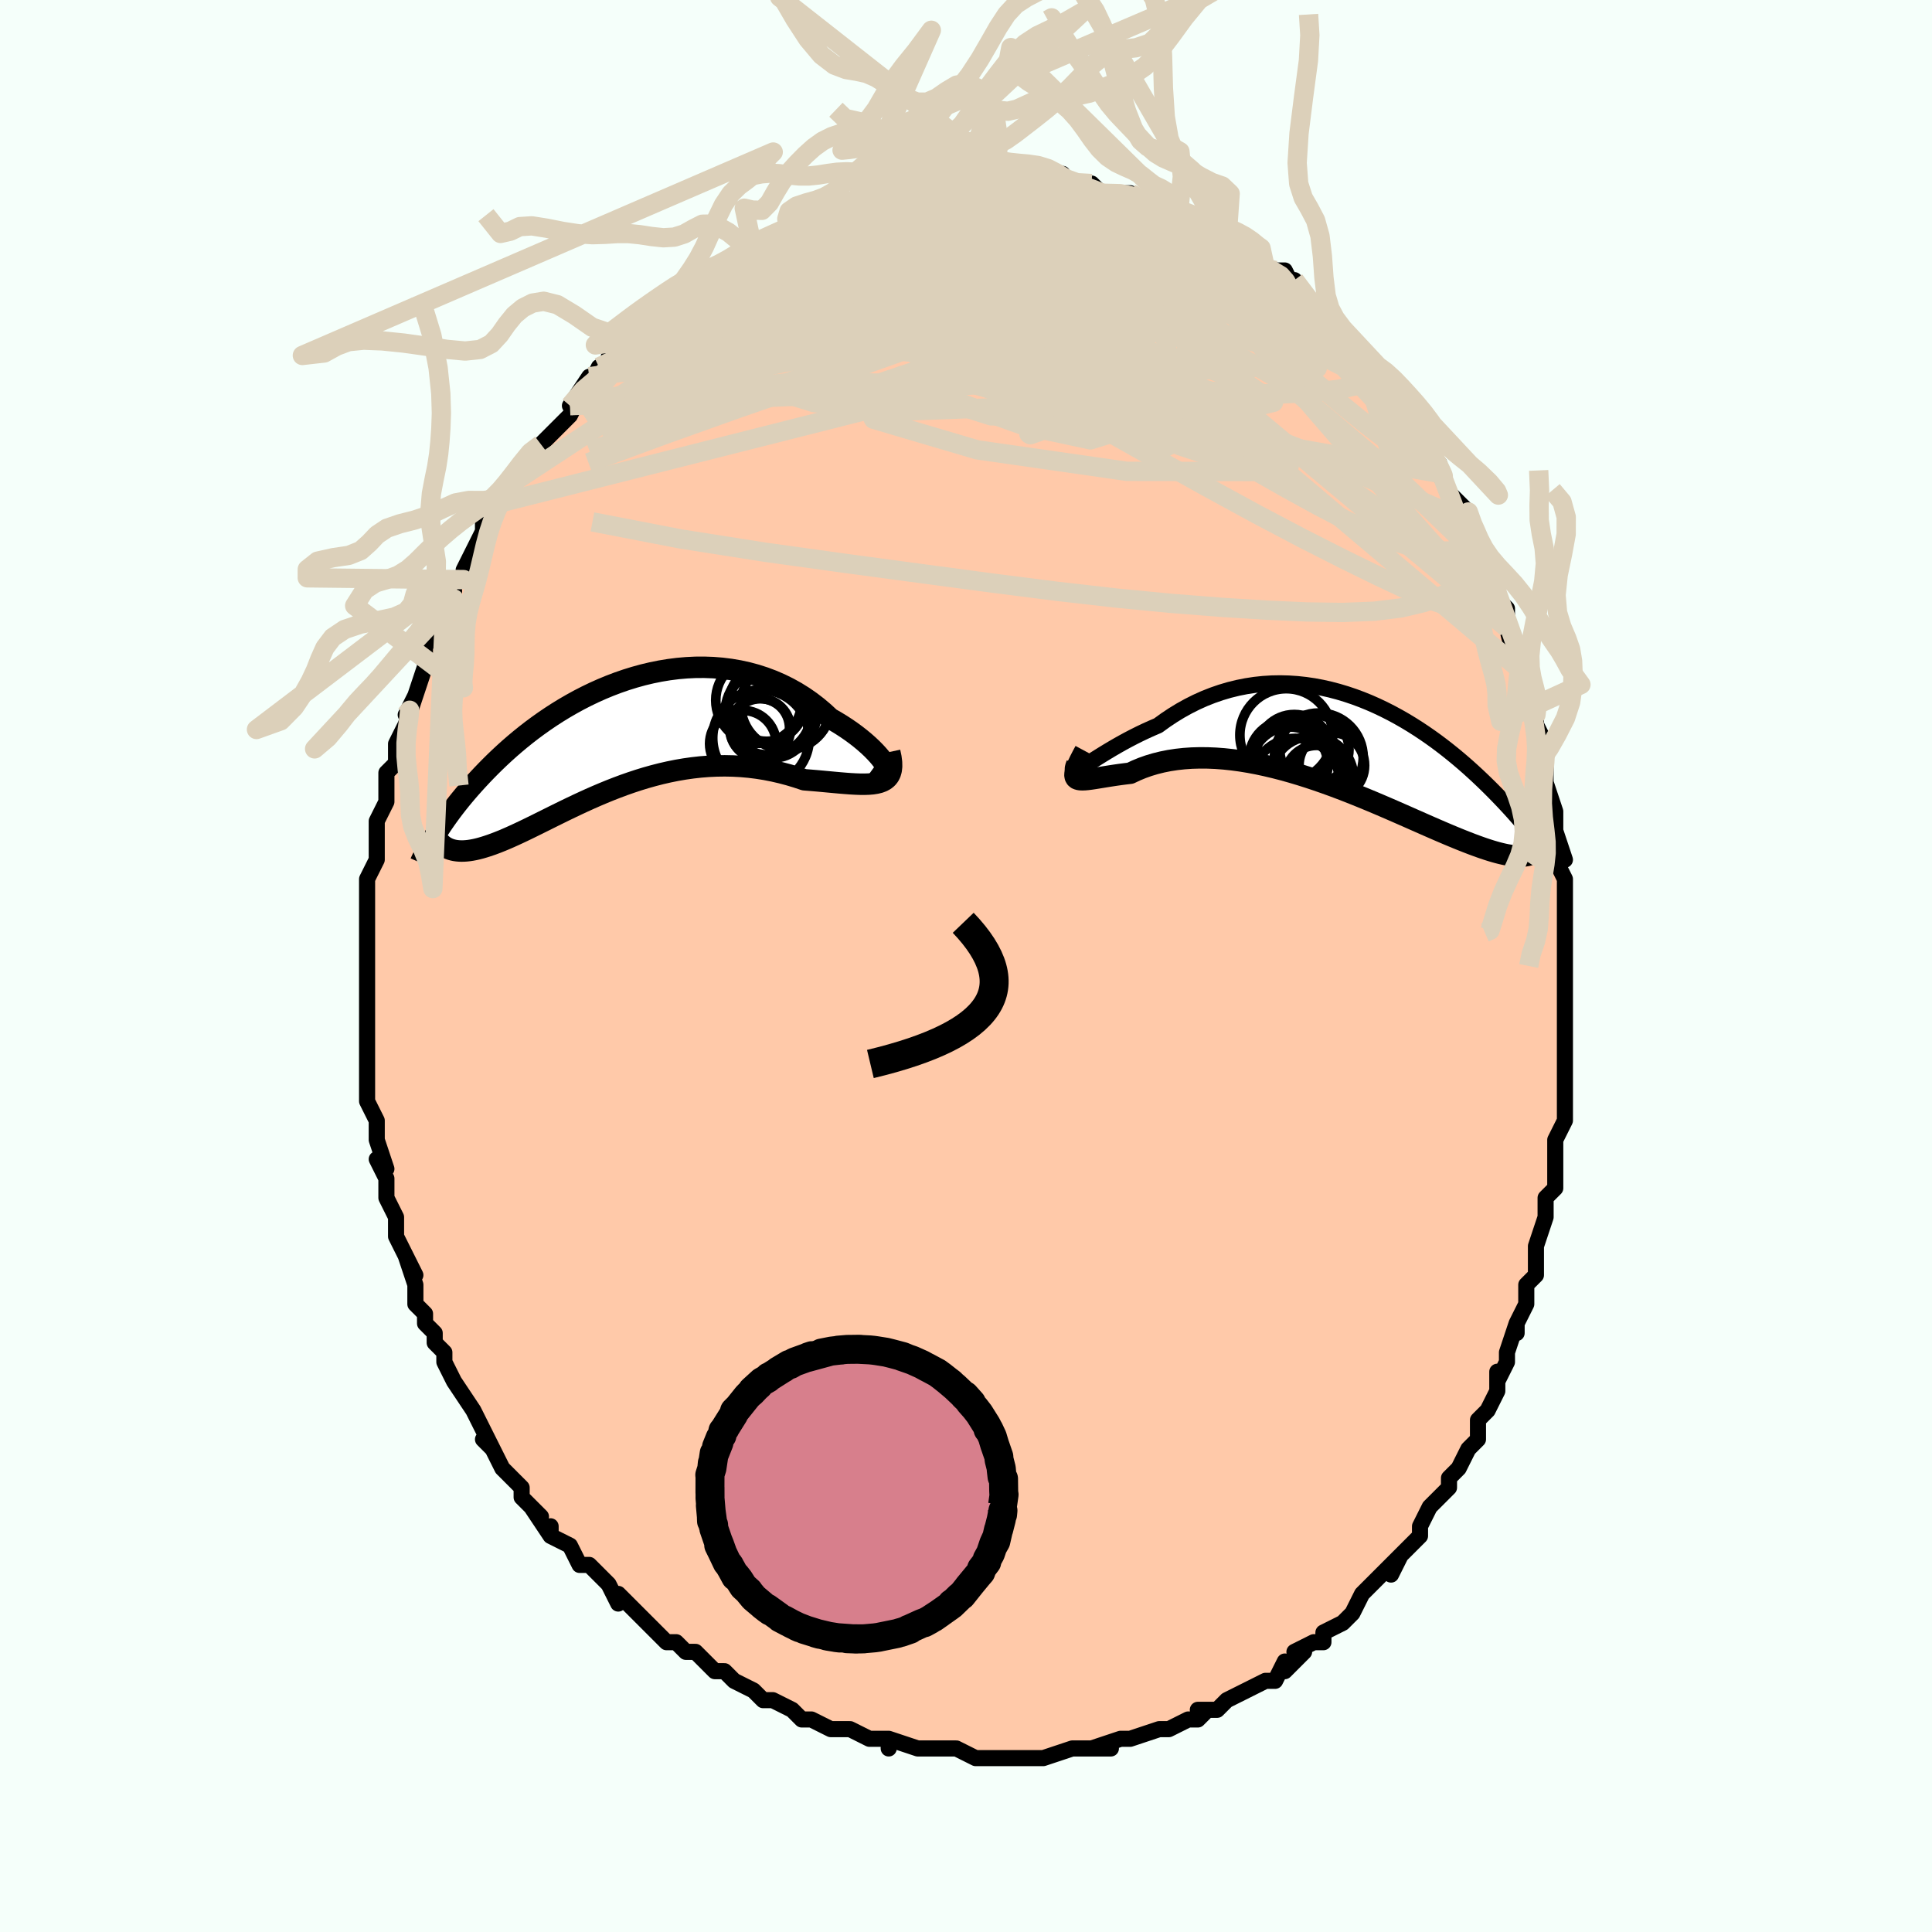 <svg viewBox="-100 -100 200 200" xmlns="http://www.w3.org/2000/svg" width="400" height="400" id="face-svg"><defs><clipPath id="leftEyeClipPath"><polyline points="27.73,3.188,27.588,2.946,27.405,2.678,27.183,2.388,26.923,2.08,26.626,1.756,26.294,1.419,25.928,1.073,25.53,0.721,25.101,0.364,24.643,0.006,24.158,-0.351,23.645,-0.705,23.107,-1.055,22.546,-1.397,21.962,-1.731,21.316,-2.331,20.64,-2.903,19.934,-3.444,19.199,-3.953,18.439,-4.426,17.654,-4.862,16.847,-5.26,16.021,-5.619,15.176,-5.937,14.315,-6.215,13.44,-6.451,12.553,-6.646,11.657,-6.799,10.753,-6.912,9.843,-6.985,8.929,-7.018,8.014,-7.013,7.098,-6.969,6.185,-6.89,5.275,-6.774,4.371,-6.625,3.474,-6.444,2.585,-6.232,1.707,-5.99,0.84,-5.721,-0.015,-5.425,-0.855,-5.106,-1.68,-4.764,-2.489,-4.402,-3.28,-4.021,-4.054,-3.623,-4.808,-3.209,-5.544,-2.783,-6.259,-2.345,-6.954,-1.896,-7.627,-1.44,-8.28,-0.977,-8.912,-0.509,-9.522,-0.037,-10.11,0.437,-10.678,0.911,-11.225,1.385,-11.75,1.857,-12.256,2.327,-12.742,2.792,-13.208,3.253,-13.656,3.708,-14.086,4.156,-14.499,4.598,-14.896,5.033,-15.278,5.461,-15.644,5.883,-15.994,6.298,-16.33,6.707,-16.652,7.109,-16.959,7.504,-17.252,7.891,-17.531,8.271,-17.798,8.642,-18.051,9.006,-18.293,9.361,-18.522,9.708,-18.739,10.046,-18.944,10.376,-17.487,11.775,-17.299,11.842,-17.101,11.898,-16.892,11.943,-16.673,11.975,-16.444,11.996,-16.203,12.004,-15.952,11.999,-15.691,11.982,-15.417,11.952,-15.133,11.908,-14.838,11.852,-14.531,11.783,-14.212,11.7,-13.882,11.604,-13.539,11.496,-13.184,11.376,-12.815,11.243,-12.432,11.097,-12.035,10.938,-11.623,10.765,-11.197,10.58,-10.756,10.381,-10.299,10.17,-9.826,9.947,-9.338,9.712,-8.834,9.465,-8.314,9.208,-7.778,8.942,-7.226,8.667,-6.658,8.384,-6.074,8.096,-5.474,7.802,-4.857,7.504,-4.226,7.204,-3.578,6.903,-2.916,6.602,-2.238,6.304,-1.546,6.01,-0.84,5.721,-0.119,5.439,0.614,5.166,1.361,4.904,2.119,4.654,2.889,4.418,3.67,4.199,4.462,3.996,5.262,3.813,6.072,3.65,6.889,3.51,7.712,3.393,8.542,3.3,9.376,3.234,10.213,3.195,11.053,3.183,11.894,3.2,12.735,3.245,13.575,3.32,14.412,3.424,15.244,3.557,16.07,3.719,16.889,3.908,17.698,4.123,18.497,4.363,19.283,4.626,19.932,4.678,20.569,4.732,21.193,4.788,21.801,4.845,22.394,4.9,22.968,4.952,23.523,4.998,24.058,5.038,24.57,5.067,25.058,5.085,25.519,5.088,25.953,5.073,26.358,5.039,26.73,4.98,27.07,4.896"></polyline></clipPath><clipPath id="rightEyeClipPath"><polyline points="-26.82,2.553,-26.498,2.354,-26.142,2.129,-25.755,1.883,-25.337,1.62,-24.891,1.342,-24.418,1.053,-23.919,0.755,-23.396,0.451,-22.851,0.144,-22.284,-0.164,-21.697,-0.47,-21.091,-0.773,-20.467,-1.07,-19.828,-1.359,-19.173,-1.64,-18.418,-2.186,-17.644,-2.703,-16.851,-3.188,-16.041,-3.638,-15.217,-4.052,-14.38,-4.428,-13.531,-4.764,-12.672,-5.061,-11.806,-5.318,-10.933,-5.533,-10.055,-5.708,-9.175,-5.843,-8.292,-5.937,-7.41,-5.992,-6.529,-6.008,-5.651,-5.986,-4.777,-5.928,-3.908,-5.835,-3.047,-5.708,-2.193,-5.548,-1.349,-5.357,-0.515,-5.137,0.308,-4.89,1.118,-4.617,1.916,-4.32,2.699,-4.001,3.467,-3.661,4.22,-3.303,4.957,-2.929,5.677,-2.539,6.38,-2.137,7.066,-1.723,7.733,-1.3,8.382,-0.87,9.013,-0.433,9.626,0.008,10.219,0.453,10.794,0.899,11.35,1.345,11.888,1.79,12.408,2.233,12.91,2.672,13.393,3.108,13.86,3.538,14.309,3.962,14.743,4.38,15.16,4.79,15.562,5.193,15.949,5.588,16.322,5.975,16.682,6.354,17.028,6.726,17.363,7.091,17.684,7.448,17.993,7.797,18.29,8.138,18.576,8.471,18.849,8.796,19.112,9.112,19.363,9.42,19.604,9.72,19.834,10.011,20.054,10.294,20.265,10.569,18.413,11.886,18.198,11.888,17.969,11.879,17.728,11.861,17.473,11.832,17.204,11.793,16.921,11.744,16.623,11.683,16.311,11.611,15.985,11.528,15.643,11.433,15.286,11.327,14.913,11.209,14.525,11.08,14.121,10.939,13.701,10.787,13.264,10.624,12.81,10.449,12.338,10.263,11.847,10.065,11.337,9.855,10.808,9.634,10.259,9.4,9.69,9.155,9.102,8.899,8.493,8.632,7.865,8.355,7.217,8.069,6.55,7.774,5.864,7.473,5.158,7.164,4.435,6.851,3.694,6.533,2.937,6.213,2.163,5.892,1.374,5.571,0.57,5.251,-0.246,4.935,-1.075,4.624,-1.916,4.32,-2.766,4.024,-3.625,3.738,-4.491,3.464,-5.362,3.204,-6.238,2.959,-7.117,2.732,-7.997,2.523,-8.877,2.334,-9.754,2.168,-10.628,2.025,-11.495,1.908,-12.356,1.816,-13.207,1.752,-14.047,1.717,-14.874,1.711,-15.687,1.734,-16.483,1.789,-17.261,1.874,-18.019,1.99,-18.755,2.137,-19.467,2.314,-20.155,2.52,-20.815,2.754,-21.448,3.015,-22.051,3.3,-22.602,3.366,-23.132,3.435,-23.64,3.508,-24.124,3.582,-24.584,3.655,-25.018,3.726,-25.425,3.792,-25.804,3.853,-26.154,3.904,-26.473,3.944,-26.761,3.97,-27.015,3.979,-27.236,3.969,-27.421,3.937,-27.569,3.878"></polyline></clipPath><filter id="fuzzy"><feTurbulence id="turbulence" baseFrequency="0.05" numOctaves="3" type="noise" result="noise"></feTurbulence><feDisplacementMap in="SourceGraphic" in2="noise" scale="2"></feDisplacementMap></filter><linearGradient id="rainbowGradient" x1="0%" y1="0%" x2="100%" y2="0%"><stop offset="0%" style="stop-color: rgb(128, 128, 128);  stop-opacity: 1"></stop><stop offset="50%" style="stop-color: rgb(255, 192, 203);  stop-opacity: 1"></stop><stop offset="100%" style="stop-color: rgb(128, 128, 128);  stop-opacity: 1"></stop></linearGradient></defs><title>That&#39;s an ugly face</title><desc>CREATED BY XUAN TANG, MORE INFO AT TXSTC55.GITHUB.IO</desc><rect x="-100" y="-100" width="100%" height="100%" opacity="1" fill="rgb(245, 255, 250)"></rect><polyline id="faceContour" points="62,0,62,2,62,3,62,6,62,6,62,7,62,8,62,11,62,11,62,12,62,15,62,15,62,16,61,18,61,19,61,22,61,23,60,24,60,25,60,26,60,26,59,29,59,32,59,31,59,32,58,33,58,35,57,37,57,38,57,37,56,40,56,41,55,43,55,42,55,44,54,46,54,46,53,47,53,49,52,50,52,50,51,52,50,53,50,53,50,54,48,56,48,56,47,58,47,59,46,60,45,61,44,63,45,61,43,63,42,64,41,65,41,65,40,67,40,67,39,68,37,69,37,70,36,70,34,71,35,71,33,73,33,72,32,74,31,74,31,74,29,75,29,75,27,76,26,77,24,77,25,77,24,78,23,78,21,79,20,79,20,79,20,79,17,80,16,80,16,80,13,81,15,81,13,81,12,81,12,81,11,81,8,82,8,82,7,82,6,82,6,82,5,82,2,82,3,82,1,82,-1,81,-1,81,-3,81,-3,81,-3,81,-5,81,-5,81,-8,80,-8,81,-8,80,-9,80,-10,80,-12,79,-13,79,-14,79,-16,78,-16,78,-17,78,-18,77,-18,77,-20,76,-21,76,-21,76,-22,75,-24,74,-24,74,-25,73,-26,73,-28,71,-29,71,-30,70,-31,70,-31,70,-31,70,-33,68,-33,68,-35,66,-36,65,-36,66,-37,64,-37,64,-39,62,-39,62,-40,62,-41,60,-41,60,-43,59,-43,58,-43,59,-45,56,-44,57,-46,55,-46,54,-47,53,-48,52,-49,50,-49,50,-50,49,-49,50,-50,48,-51,46,-51,46,-53,43,-53,43,-54,41,-54,40,-54,40,-55,39,-55,38,-56,37,-56,36,-57,35,-57,33,-58,30,-57,32,-58,30,-59,28,-59,28,-59,26,-59,26,-60,24,-60,23,-60,22,-61,20,-60,21,-61,18,-61,17,-61,16,-62,14,-62,14,-62,13,-62,10,-62,11,-62,9,-62,7,-62,5,-62,4,-62,5,-62,3,-62,2,-62,0,-62,-1,-62,-4,-62,-5,-62,-6,-62,-6,-62,-8,-62,-7,-62,-9,-61,-11,-61,-11,-61,-15,-61,-14,-61,-15,-60,-17,-60,-18,-60,-20,-60,-20,-59,-21,-59,-23,-58,-25,-58,-25,-57,-28,-58,-26,-57,-28,-56,-31,-56,-31,-56,-33,-56,-33,-55,-35,-54,-36,-55,-36,-54,-37,-53,-38,-53,-40,-52,-40,-52,-41,-52,-41,-50,-45,-50,-46,-50,-46,-49,-47,-48,-48,-48,-49,-48,-49,-47,-50,-46,-52,-45,-53,-44,-54,-43,-55,-44,-54,-42,-56,-41,-57,-40,-59,-41,-58,-39,-61,-39,-60,-38,-62,-37,-62,-37,-63,-37,-63,-34,-65,-34,-66,-34,-66,-32,-67,-31,-68,-31,-68,-31,-68,-29,-70,-28,-71,-28,-70,-26,-71,-26,-72,-25,-72,-24,-73,-22,-74,-22,-74,-21,-75,-21,-75,-18,-77,-19,-76,-18,-76,-18,-77,-15,-78,-15,-78,-14,-79,-14,-79,-12,-79,-12,-79,-9,-80,-10,-80,-8,-80,-8,-80,-8,-80,-5,-81,-5,-81,-3,-81,-4,-81,-3,-82,-1,-82,1,-82,0,-82,2,-82,3,-82,4,-82,3,-82,4,-82,7,-81,7,-82,8,-82,10,-82,10,-81,11,-81,13,-81,12,-81,13,-81,14,-80,17,-80,17,-80,17,-80,18,-79,19,-79,20,-79,20,-79,22,-78,22,-78,25,-76,25,-77,26,-77,27,-75,28,-75,28,-75,29,-74,30,-73,30,-73,31,-72,32,-72,33,-72,34,-70,34,-71,36,-68,37,-68,37,-68,38,-67,39,-66,39,-65,40,-64,41,-63,41,-63,42,-62,44,-60,44,-60,45,-59,45,-59,46,-56,47,-55,47,-55,48,-53,49,-52,49,-52,49,-52,49,-51,50,-49,52,-47,52,-46,52,-46,52,-45,53,-43,53,-43,54,-42,54,-40,55,-39,55,-38,56,-37,56,-35,57,-31,57,-33,58,-29,58,-31,58,-29,59,-27,59,-26,59,-25,60,-23,60,-22,60,-22,60,-19,60,-19,61,-16,61,-15,61,-14,62,-11,61,-12,61,-11,62,-9,62,-7,62,-6,62,-3,62,-4,62,-1,62,0,62,2" fill="#ffc9a9" stroke="black" stroke-width="1.667" stroke-linejoin="round" filter="url(#fuzzy)"></polyline><g transform="translate(39.058 -23.257)"><polyline id="rightCountour" points="-26.82,2.553,-26.498,2.354,-26.142,2.129,-25.755,1.883,-25.337,1.62,-24.891,1.342,-24.418,1.053,-23.919,0.755,-23.396,0.451,-22.851,0.144,-22.284,-0.164,-21.697,-0.47,-21.091,-0.773,-20.467,-1.07,-19.828,-1.359,-19.173,-1.64,-18.418,-2.186,-17.644,-2.703,-16.851,-3.188,-16.041,-3.638,-15.217,-4.052,-14.38,-4.428,-13.531,-4.764,-12.672,-5.061,-11.806,-5.318,-10.933,-5.533,-10.055,-5.708,-9.175,-5.843,-8.292,-5.937,-7.41,-5.992,-6.529,-6.008,-5.651,-5.986,-4.777,-5.928,-3.908,-5.835,-3.047,-5.708,-2.193,-5.548,-1.349,-5.357,-0.515,-5.137,0.308,-4.89,1.118,-4.617,1.916,-4.32,2.699,-4.001,3.467,-3.661,4.22,-3.303,4.957,-2.929,5.677,-2.539,6.38,-2.137,7.066,-1.723,7.733,-1.3,8.382,-0.87,9.013,-0.433,9.626,0.008,10.219,0.453,10.794,0.899,11.35,1.345,11.888,1.79,12.408,2.233,12.91,2.672,13.393,3.108,13.86,3.538,14.309,3.962,14.743,4.38,15.16,4.79,15.562,5.193,15.949,5.588,16.322,5.975,16.682,6.354,17.028,6.726,17.363,7.091,17.684,7.448,17.993,7.797,18.29,8.138,18.576,8.471,18.849,8.796,19.112,9.112,19.363,9.42,19.604,9.72,19.834,10.011,20.054,10.294,20.265,10.569,18.413,11.886,18.198,11.888,17.969,11.879,17.728,11.861,17.473,11.832,17.204,11.793,16.921,11.744,16.623,11.683,16.311,11.611,15.985,11.528,15.643,11.433,15.286,11.327,14.913,11.209,14.525,11.08,14.121,10.939,13.701,10.787,13.264,10.624,12.81,10.449,12.338,10.263,11.847,10.065,11.337,9.855,10.808,9.634,10.259,9.4,9.69,9.155,9.102,8.899,8.493,8.632,7.865,8.355,7.217,8.069,6.55,7.774,5.864,7.473,5.158,7.164,4.435,6.851,3.694,6.533,2.937,6.213,2.163,5.892,1.374,5.571,0.57,5.251,-0.246,4.935,-1.075,4.624,-1.916,4.32,-2.766,4.024,-3.625,3.738,-4.491,3.464,-5.362,3.204,-6.238,2.959,-7.117,2.732,-7.997,2.523,-8.877,2.334,-9.754,2.168,-10.628,2.025,-11.495,1.908,-12.356,1.816,-13.207,1.752,-14.047,1.717,-14.874,1.711,-15.687,1.734,-16.483,1.789,-17.261,1.874,-18.019,1.99,-18.755,2.137,-19.467,2.314,-20.155,2.52,-20.815,2.754,-21.448,3.015,-22.051,3.3,-22.602,3.366,-23.132,3.435,-23.64,3.508,-24.124,3.582,-24.584,3.655,-25.018,3.726,-25.425,3.792,-25.804,3.853,-26.154,3.904,-26.473,3.944,-26.761,3.97,-27.015,3.979,-27.236,3.969,-27.421,3.937,-27.569,3.878" fill="white" stroke="white" stroke-width="0" stroke-linejoin="round" filter="url(#fuzzy)"></polyline></g><g transform="translate(-36.024 -23.905)"><polyline id="leftCountour" points="27.73,3.188,27.588,2.946,27.405,2.678,27.183,2.388,26.923,2.08,26.626,1.756,26.294,1.419,25.928,1.073,25.53,0.721,25.101,0.364,24.643,0.006,24.158,-0.351,23.645,-0.705,23.107,-1.055,22.546,-1.397,21.962,-1.731,21.316,-2.331,20.64,-2.903,19.934,-3.444,19.199,-3.953,18.439,-4.426,17.654,-4.862,16.847,-5.26,16.021,-5.619,15.176,-5.937,14.315,-6.215,13.44,-6.451,12.553,-6.646,11.657,-6.799,10.753,-6.912,9.843,-6.985,8.929,-7.018,8.014,-7.013,7.098,-6.969,6.185,-6.89,5.275,-6.774,4.371,-6.625,3.474,-6.444,2.585,-6.232,1.707,-5.99,0.84,-5.721,-0.015,-5.425,-0.855,-5.106,-1.68,-4.764,-2.489,-4.402,-3.28,-4.021,-4.054,-3.623,-4.808,-3.209,-5.544,-2.783,-6.259,-2.345,-6.954,-1.896,-7.627,-1.44,-8.28,-0.977,-8.912,-0.509,-9.522,-0.037,-10.11,0.437,-10.678,0.911,-11.225,1.385,-11.75,1.857,-12.256,2.327,-12.742,2.792,-13.208,3.253,-13.656,3.708,-14.086,4.156,-14.499,4.598,-14.896,5.033,-15.278,5.461,-15.644,5.883,-15.994,6.298,-16.33,6.707,-16.652,7.109,-16.959,7.504,-17.252,7.891,-17.531,8.271,-17.798,8.642,-18.051,9.006,-18.293,9.361,-18.522,9.708,-18.739,10.046,-18.944,10.376,-17.487,11.775,-17.299,11.842,-17.101,11.898,-16.892,11.943,-16.673,11.975,-16.444,11.996,-16.203,12.004,-15.952,11.999,-15.691,11.982,-15.417,11.952,-15.133,11.908,-14.838,11.852,-14.531,11.783,-14.212,11.7,-13.882,11.604,-13.539,11.496,-13.184,11.376,-12.815,11.243,-12.432,11.097,-12.035,10.938,-11.623,10.765,-11.197,10.58,-10.756,10.381,-10.299,10.17,-9.826,9.947,-9.338,9.712,-8.834,9.465,-8.314,9.208,-7.778,8.942,-7.226,8.667,-6.658,8.384,-6.074,8.096,-5.474,7.802,-4.857,7.504,-4.226,7.204,-3.578,6.903,-2.916,6.602,-2.238,6.304,-1.546,6.01,-0.84,5.721,-0.119,5.439,0.614,5.166,1.361,4.904,2.119,4.654,2.889,4.418,3.67,4.199,4.462,3.996,5.262,3.813,6.072,3.65,6.889,3.51,7.712,3.393,8.542,3.3,9.376,3.234,10.213,3.195,11.053,3.183,11.894,3.2,12.735,3.245,13.575,3.32,14.412,3.424,15.244,3.557,16.07,3.719,16.889,3.908,17.698,4.123,18.497,4.363,19.283,4.626,19.932,4.678,20.569,4.732,21.193,4.788,21.801,4.845,22.394,4.9,22.968,4.952,23.523,4.998,24.058,5.038,24.57,5.067,25.058,5.085,25.519,5.088,25.953,5.073,26.358,5.039,26.73,4.98,27.07,4.896" fill="white" stroke="white" stroke-width="0" stroke-linejoin="round" filter="url(#fuzzy)"></polyline></g><g transform="translate(39.058 -23.257)"><polyline id="rightUpper" points="-27.843,2.254,-27.948,2.544,-28.002,2.762,-28.006,2.914,-27.964,3.005,-27.876,3.04,-27.745,3.026,-27.572,2.965,-27.359,2.863,-27.108,2.725,-26.82,2.553,-26.498,2.354,-26.142,2.129,-25.755,1.883,-25.337,1.62,-24.891,1.342,-24.418,1.053,-23.919,0.755,-23.396,0.451,-22.851,0.144,-22.284,-0.164,-21.697,-0.47,-21.091,-0.773,-20.467,-1.07,-19.828,-1.359,-19.173,-1.64,-18.418,-2.186,-17.644,-2.703,-16.851,-3.188,-16.041,-3.638,-15.217,-4.052,-14.38,-4.428,-13.531,-4.764,-12.672,-5.061,-11.806,-5.318,-10.933,-5.533,-10.055,-5.708,-9.175,-5.843,-8.292,-5.937,-7.41,-5.992,-6.529,-6.008,-5.651,-5.986,-4.777,-5.928,-3.908,-5.835,-3.047,-5.708,-2.193,-5.548,-1.349,-5.357,-0.515,-5.137,0.308,-4.89,1.118,-4.617,1.916,-4.32,2.699,-4.001,3.467,-3.661,4.22,-3.303,4.957,-2.929,5.677,-2.539,6.38,-2.137,7.066,-1.723,7.733,-1.3,8.382,-0.87,9.013,-0.433,9.626,0.008,10.219,0.453,10.794,0.899,11.35,1.345,11.888,1.79,12.408,2.233,12.91,2.672,13.393,3.108,13.86,3.538,14.309,3.962,14.743,4.38,15.16,4.79,15.562,5.193,15.949,5.588,16.322,5.975,16.682,6.354,17.028,6.726,17.363,7.091,17.684,7.448,17.993,7.797,18.29,8.138,18.576,8.471,18.849,8.796,19.112,9.112,19.363,9.42,19.604,9.72,19.834,10.011,20.054,10.294,20.265,10.569,20.465,10.835,20.656,11.094,20.838,11.344,21.011,11.586,21.175,11.821,21.331,12.048,21.479,12.268,21.619,12.48,21.752,12.685,21.877,12.883" fill="none" stroke="black" stroke-width="1.667" stroke-linejoin="round" filter="url(#fuzzy)"></polyline><polyline id="rightLower" points="-26.74,1.003,-27.032,1.545,-27.273,2.016,-27.466,2.424,-27.612,2.772,-27.712,3.066,-27.767,3.311,-27.779,3.51,-27.749,3.668,-27.679,3.79,-27.569,3.878,-27.421,3.937,-27.236,3.969,-27.015,3.979,-26.761,3.97,-26.473,3.944,-26.154,3.904,-25.804,3.853,-25.425,3.792,-25.018,3.726,-24.584,3.655,-24.124,3.582,-23.64,3.508,-23.132,3.435,-22.602,3.366,-22.051,3.3,-21.448,3.015,-20.815,2.754,-20.155,2.52,-19.467,2.314,-18.755,2.137,-18.019,1.99,-17.261,1.874,-16.483,1.789,-15.687,1.734,-14.874,1.711,-14.047,1.717,-13.207,1.752,-12.356,1.816,-11.495,1.908,-10.628,2.025,-9.754,2.168,-8.877,2.334,-7.997,2.523,-7.117,2.732,-6.238,2.959,-5.362,3.204,-4.491,3.464,-3.625,3.738,-2.766,4.024,-1.916,4.32,-1.075,4.624,-0.246,4.935,0.57,5.251,1.374,5.571,2.163,5.892,2.937,6.213,3.694,6.533,4.435,6.851,5.158,7.164,5.864,7.473,6.55,7.774,7.217,8.069,7.865,8.355,8.493,8.632,9.102,8.899,9.69,9.155,10.259,9.4,10.808,9.634,11.337,9.855,11.847,10.065,12.338,10.263,12.81,10.449,13.264,10.624,13.701,10.787,14.121,10.939,14.525,11.08,14.913,11.209,15.286,11.327,15.643,11.433,15.985,11.528,16.311,11.611,16.623,11.683,16.921,11.744,17.204,11.793,17.473,11.832,17.728,11.861,17.969,11.879,18.198,11.888,18.413,11.886,18.616,11.875,18.806,11.855,18.985,11.826,19.151,11.788,19.306,11.741,19.45,11.687,19.584,11.625,19.706,11.555,19.819,11.478,19.921,11.394" fill="none" stroke="black" stroke-width="2.222" stroke-linejoin="round" filter="url(#fuzzy)"></polyline><!--[--><circle r="3.585" cx="-2.996" cy="0.844" stroke="black" fill="none" stroke-width="1" filter="url(#fuzzy)" clip-path="url(#rightEyeClipPath)"></circle><circle r="3.956" cx="-5.551" cy="2.468" stroke="black" fill="none" stroke-width="1" filter="url(#fuzzy)" clip-path="url(#rightEyeClipPath)"></circle><circle r="4.552" cx="-4.926" cy="4.241" stroke="black" fill="none" stroke-width="1" filter="url(#fuzzy)" clip-path="url(#rightEyeClipPath)"></circle><circle r="3.856" cx="-5.076" cy="1.079" stroke="black" fill="none" stroke-width="1" filter="url(#fuzzy)" clip-path="url(#rightEyeClipPath)"></circle><circle r="4.05" cx="-5.705" cy="1.846" stroke="black" fill="none" stroke-width="1" filter="url(#fuzzy)" clip-path="url(#rightEyeClipPath)"></circle><circle r="3.395" cx="-1.189" cy="2.493" stroke="black" fill="none" stroke-width="1" filter="url(#fuzzy)" clip-path="url(#rightEyeClipPath)"></circle><circle r="3.265" cx="-2.758" cy="3.684" stroke="black" fill="none" stroke-width="1" filter="url(#fuzzy)" clip-path="url(#rightEyeClipPath)"></circle><circle r="4.803" cx="-5.902" cy="-0.648" stroke="black" fill="none" stroke-width="1" filter="url(#fuzzy)" clip-path="url(#rightEyeClipPath)"></circle><circle r="4.284" cx="-3.217" cy="3.764" stroke="black" fill="none" stroke-width="1" filter="url(#fuzzy)" clip-path="url(#rightEyeClipPath)"></circle><circle r="4.596" cx="-2.535" cy="1.664" stroke="black" fill="none" stroke-width="1" filter="url(#fuzzy)" clip-path="url(#rightEyeClipPath)"></circle><!--]--></g><g transform="translate(-36.024 -23.905)"><polyline id="leftUpper" points="26.552,3.26,26.906,3.516,27.203,3.7,27.445,3.817,27.633,3.872,27.77,3.871,27.856,3.819,27.894,3.72,27.884,3.579,27.829,3.4,27.73,3.188,27.588,2.946,27.405,2.678,27.183,2.388,26.923,2.08,26.626,1.756,26.294,1.419,25.928,1.073,25.53,0.721,25.101,0.364,24.643,0.006,24.158,-0.351,23.645,-0.705,23.107,-1.055,22.546,-1.397,21.962,-1.731,21.316,-2.331,20.64,-2.903,19.934,-3.444,19.199,-3.953,18.439,-4.426,17.654,-4.862,16.847,-5.26,16.021,-5.619,15.176,-5.937,14.315,-6.215,13.44,-6.451,12.553,-6.646,11.657,-6.799,10.753,-6.912,9.843,-6.985,8.929,-7.018,8.014,-7.013,7.098,-6.969,6.185,-6.89,5.275,-6.774,4.371,-6.625,3.474,-6.444,2.585,-6.232,1.707,-5.99,0.84,-5.721,-0.015,-5.425,-0.855,-5.106,-1.68,-4.764,-2.489,-4.402,-3.28,-4.021,-4.054,-3.623,-4.808,-3.209,-5.544,-2.783,-6.259,-2.345,-6.954,-1.896,-7.627,-1.44,-8.28,-0.977,-8.912,-0.509,-9.522,-0.037,-10.11,0.437,-10.678,0.911,-11.225,1.385,-11.75,1.857,-12.256,2.327,-12.742,2.792,-13.208,3.253,-13.656,3.708,-14.086,4.156,-14.499,4.598,-14.896,5.033,-15.278,5.461,-15.644,5.883,-15.994,6.298,-16.33,6.707,-16.652,7.109,-16.959,7.504,-17.252,7.891,-17.531,8.271,-17.798,8.642,-18.051,9.006,-18.293,9.361,-18.522,9.708,-18.739,10.046,-18.944,10.376,-19.139,10.697,-19.323,11.01,-19.497,11.315,-19.66,11.611,-19.814,11.898,-19.959,12.178,-20.095,12.449,-20.221,12.713,-20.34,12.968,-20.45,13.216" fill="none" stroke="black" stroke-width="2.222" stroke-linejoin="round" filter="url(#fuzzy)"></polyline><polyline id="leftLower" points="28.127,1.745,28.249,2.314,28.313,2.814,28.322,3.249,28.28,3.626,28.188,3.948,28.049,4.221,27.865,4.448,27.639,4.633,27.373,4.781,27.07,4.896,26.73,4.98,26.358,5.039,25.953,5.073,25.519,5.088,25.058,5.085,24.57,5.067,24.058,5.038,23.523,4.998,22.968,4.952,22.394,4.9,21.801,4.845,21.193,4.788,20.569,4.732,19.932,4.678,19.283,4.626,18.497,4.363,17.698,4.123,16.889,3.908,16.07,3.719,15.244,3.557,14.412,3.424,13.575,3.32,12.735,3.245,11.894,3.2,11.053,3.183,10.213,3.195,9.376,3.234,8.542,3.3,7.712,3.393,6.889,3.51,6.072,3.65,5.262,3.813,4.462,3.996,3.67,4.199,2.889,4.418,2.119,4.654,1.361,4.904,0.614,5.166,-0.119,5.439,-0.84,5.721,-1.546,6.01,-2.238,6.304,-2.916,6.602,-3.578,6.903,-4.226,7.204,-4.857,7.504,-5.474,7.802,-6.074,8.096,-6.658,8.384,-7.226,8.667,-7.778,8.942,-8.314,9.208,-8.834,9.465,-9.338,9.712,-9.826,9.947,-10.299,10.17,-10.756,10.381,-11.197,10.58,-11.623,10.765,-12.035,10.938,-12.432,11.097,-12.815,11.243,-13.184,11.376,-13.539,11.496,-13.882,11.604,-14.212,11.7,-14.531,11.783,-14.838,11.852,-15.133,11.908,-15.417,11.952,-15.691,11.982,-15.952,11.999,-16.203,12.004,-16.444,11.996,-16.673,11.975,-16.892,11.943,-17.101,11.898,-17.299,11.842,-17.487,11.775,-17.666,11.696,-17.835,11.607,-17.994,11.506,-18.144,11.396,-18.285,11.276,-18.417,11.146,-18.54,11.006,-18.655,10.857,-18.761,10.7,-18.86,10.534" fill="none" stroke="black" stroke-width="2.222" stroke-linejoin="round" filter="url(#fuzzy)"></polyline><!--[--><circle r="4.674" cx="17.393" cy="-3.133" stroke="black" fill="none" stroke-width="1" filter="url(#fuzzy)" clip-path="url(#leftEyeClipPath)"></circle><circle r="3.616" cx="16.092" cy="-1.25" stroke="black" fill="none" stroke-width="1" filter="url(#fuzzy)" clip-path="url(#leftEyeClipPath)"></circle><circle r="4.461" cx="14.58" cy="-3.605" stroke="black" fill="none" stroke-width="1" filter="url(#fuzzy)" clip-path="url(#leftEyeClipPath)"></circle><circle r="3.121" cx="14.738" cy="-0.643" stroke="black" fill="none" stroke-width="1" filter="url(#fuzzy)" clip-path="url(#leftEyeClipPath)"></circle><circle r="3.445" cx="12.93" cy="0.894" stroke="black" fill="none" stroke-width="1" filter="url(#fuzzy)" clip-path="url(#leftEyeClipPath)"></circle><circle r="3.922" cx="15.391" cy="-3.276" stroke="black" fill="none" stroke-width="1" filter="url(#fuzzy)" clip-path="url(#leftEyeClipPath)"></circle><circle r="4.473" cx="15.575" cy="-2.411" stroke="black" fill="none" stroke-width="1" filter="url(#fuzzy)" clip-path="url(#leftEyeClipPath)"></circle><circle r="4.7" cx="15.928" cy="-2.466" stroke="black" fill="none" stroke-width="1" filter="url(#fuzzy)" clip-path="url(#leftEyeClipPath)"></circle><circle r="3.095" cx="14.662" cy="-0.702" stroke="black" fill="none" stroke-width="1" filter="url(#fuzzy)" clip-path="url(#leftEyeClipPath)"></circle><circle r="4.999" cx="14.804" cy="0.314" stroke="black" fill="none" stroke-width="1" filter="url(#fuzzy)" clip-path="url(#leftEyeClipPath)"></circle><!--]--></g><g id="hairs"><!--[--><polyline points="19,-79,19.627,-78.896,20.007,-78.505,20.238,-77.876,20.225,-77.116,19.855,-76.288,19.045,-75.4,17.748,-74.421,15.951,-73.324,13.652,-72.096,10.851,-70.732,7.545,-69.232,3.726,-67.603,-0.611,-65.864,-5.471,-64.036,-10.872,-62.115,-16.863,-60.049,-23.526,-57.744,-30.928,-55.103,-39.082,-52.102" fill="none" stroke="rgb(220, 208, 186)" stroke-width="2" stroke-linejoin="round" filter="url(#fuzzy)"></polyline><polyline points="10,-81,10.938,-80.957,11.393,-80.795,11.43,-80.457,11.237,-79.929,10.821,-79.244,10.071,-78.429,8.88,-77.488,7.202,-76.407,5.043,-75.168,2.421,-73.754,-0.659,-72.141,-4.218,-70.304,-8.287,-68.229,-12.904,-65.938,-18.1,-63.496,-23.917,-60.958,-30.437,-58.284,-37.782,-55.31" fill="none" stroke="rgb(220, 208, 186)" stroke-width="2" stroke-linejoin="round" filter="url(#fuzzy)"></polyline><polyline points="28,-75,28.273,-74.702,28.744,-74.16,29.148,-73.663,29.434,-73.29,29.592,-73.029,29.594,-72.838,29.399,-72.687,28.967,-72.568,28.273,-72.506,27.29,-72.539,25.984,-72.701,24.313,-73.011,22.237,-73.469,19.723,-74.067,16.745,-74.801,13.287,-75.676,9.372,-76.698,5.095,-77.879,0.504,-79.276" fill="none" stroke="rgb(220, 208, 186)" stroke-width="2" stroke-linejoin="round" filter="url(#fuzzy)"></polyline><polyline points="-22,-74,-21.045,-74.695,-19.779,-75.153,-18.299,-75.393,-16.655,-75.453,-14.791,-75.419,-12.672,-75.343,-10.323,-75.221,-7.791,-75.032,-5.112,-74.76,-2.303,-74.407,0.627,-73.985,3.657,-73.51,6.75,-72.991,9.867,-72.435,12.98,-71.852,16.083,-71.255,19.192,-70.658,22.316,-70.075,25.443,-69.52,28.528,-69.016,31.519,-68.592,34.366,-68.263" fill="none" stroke="rgb(220, 208, 186)" stroke-width="2" stroke-linejoin="round" filter="url(#fuzzy)"></polyline><polyline points="-5,-81,-4.574,-81.007,-4.018,-81.088,-3.464,-81.243,-2.847,-81.392,-2.227,-81.464,-1.712,-81.43,-1.379,-81.291,-1.267,-81.056,-1.388,-80.731,-1.733,-80.321,-2.284,-79.828,-3.028,-79.257,-3.973,-78.611,-5.149,-77.88,-6.598,-77.049,-8.357,-76.101,-10.452,-75.028,-12.899,-73.841,-15.72,-72.553,-18.934,-71.157,-22.537,-69.622,-26.511,-67.884,-31.024,-65.797" fill="none" stroke="rgb(220, 208, 186)" stroke-width="2" stroke-linejoin="round" filter="url(#fuzzy)"></polyline><polyline points="2,-82,2.958,-81.909,3.909,-81.632,5.142,-81.171,6.796,-80.574,8.798,-79.896,11.009,-79.149,13.32,-78.315,15.664,-77.386,17.998,-76.378,20.296,-75.33,22.552,-74.277,24.774,-73.24,26.983,-72.239,29.182,-71.304,31.325,-70.467,33.309,-69.734,35.094,-69.01" fill="none" stroke="rgb(220, 208, 186)" stroke-width="2" stroke-linejoin="round" filter="url(#fuzzy)"></polyline><polyline points="53,-43,53.633,-41.89,53.949,-40.861,54.088,-40.09,54.055,-39.529,53.834,-39.152,53.405,-39.029,52.743,-39.277,51.819,-39.99,50.605,-41.197,49.072,-42.875,47.194,-44.983,44.945,-47.505,42.299,-50.47,39.241,-53.936,35.774,-57.948,31.925,-62.507,27.711,-67.561,23.105,-73.039" fill="none" stroke="rgb(220, 208, 186)" stroke-width="2" stroke-linejoin="round" filter="url(#fuzzy)"></polyline><polyline points="10,-81,11.145,-80.938,12.215,-80.728,13.293,-80.339,14.572,-79.788,16.053,-79.132,17.631,-78.418,19.213,-77.672,20.76,-76.901,22.277,-76.109,23.779,-75.305,25.272,-74.493,26.752,-73.678,28.206,-72.873,29.614,-72.1,30.938,-71.397,32.136,-70.798,33.162,-70.313,33.99,-69.927,34.598,-69.62,34.942,-69.429,34.869,-69.605" fill="none" stroke="rgb(220, 208, 186)" stroke-width="2" stroke-linejoin="round" filter="url(#fuzzy)"></polyline><polyline points="-32,-67,-31.167,-67.656,-30.154,-68.147,-28.667,-68.755,-26.731,-69.434,-24.458,-70.089,-21.93,-70.699,-19.183,-71.295,-16.233,-71.915,-13.096,-72.57,-9.804,-73.254,-6.403,-73.947,-2.951,-74.634,0.505,-75.3,3.92,-75.937,7.248,-76.552,10.44,-77.169,13.502,-77.82,16.557,-78.495" fill="none" stroke="rgb(220, 208, 186)" stroke-width="2" stroke-linejoin="round" filter="url(#fuzzy)"></polyline><polyline points="26,-77,26.856,-75.75,27.47,-75.17,27.911,-74.748,28.233,-74.355,28.438,-74.009,28.513,-73.75,28.438,-73.591,28.179,-73.521,27.694,-73.518,26.938,-73.57,25.874,-73.69,24.476,-73.916,22.728,-74.29,20.623,-74.838,18.15,-75.561,15.274,-76.447,11.955,-77.498,8.202,-78.749,4.045,-80.24" fill="none" stroke="rgb(220, 208, 186)" stroke-width="2" stroke-linejoin="round" filter="url(#fuzzy)"></polyline><polyline points="48,-53,48.534,-52.457,48.54,-52.336,48.305,-52.268,47.945,-52.173,47.42,-52.176,46.604,-52.462,45.382,-53.163,43.703,-54.325,41.577,-55.944,39.028,-58.006,36.056,-60.515,32.596,-63.482,28.519,-66.94,23.685,-70.977,18.099,-75.703" fill="none" stroke="rgb(220, 208, 186)" stroke-width="2" stroke-linejoin="round" filter="url(#fuzzy)"></polyline><polyline points="18,-79,18.857,-78.988,19.525,-78.871,20.127,-78.599,20.697,-78.21,21.176,-77.78,21.479,-77.359,21.534,-76.962,21.304,-76.579,20.773,-76.197,19.939,-75.81,18.804,-75.418,17.374,-75.031,15.656,-74.661,13.653,-74.319,11.362,-74.008,8.765,-73.713,5.836,-73.411,2.54,-73.081,-1.157,-72.717,-5.3,-72.335,-9.933,-71.964,-15.053,-71.642,-20.519,-71.378" fill="none" stroke="rgb(220, 208, 186)" stroke-width="2" stroke-linejoin="round" filter="url(#fuzzy)"></polyline><polyline points="-18,-76,-17.196,-76.894,-15.918,-77.607,-14.721,-78.172,-13.599,-78.625,-12.474,-78.998,-11.327,-79.322,-10.199,-79.617,-9.158,-79.881,-8.254,-80.102,-7.512,-80.271,-6.939,-80.394,-6.544,-80.474,-6.352,-80.512,-6.397,-80.5,-6.705,-80.439,-7.286,-80.338,-8.155,-80.18,-9.446,-79.841" fill="none" stroke="rgb(220, 208, 186)" stroke-width="2" stroke-linejoin="round" filter="url(#fuzzy)"></polyline><polyline points="28,-75,28.833,-74.14,29.389,-73.527,29.763,-73.115,30.012,-72.836,30.112,-72.626,30.01,-72.448,29.661,-72.297,29.036,-72.201,28.107,-72.206,26.837,-72.351,25.18,-72.654,23.095,-73.115,20.548,-73.724,17.512,-74.48,13.967,-75.39,9.935,-76.461,5.507,-77.707,0.728,-79.184" fill="none" stroke="rgb(220, 208, 186)" stroke-width="2" stroke-linejoin="round" filter="url(#fuzzy)"></polyline><polyline points="17,-80,17.228,-79.728,17.6,-79.307,17.843,-78.897,17.87,-78.433,17.672,-77.846,17.24,-77.115,16.539,-76.262,15.51,-75.317,14.099,-74.292,12.262,-73.179,9.979,-71.963,7.241,-70.63,4.046,-69.169,0.393,-67.581,-3.725,-65.871,-8.311,-64.064,-13.362,-62.19,-18.886,-60.258,-24.931,-58.215,-31.597,-55.943,-38.967,-53.289" fill="none" stroke="rgb(220, 208, 186)" stroke-width="2" stroke-linejoin="round" filter="url(#fuzzy)"></polyline><polyline points="14,-80,15.937,-79.953,16.946,-79.758,17.793,-79.417,18.722,-79,19.757,-78.553,20.871,-78.079,22.036,-77.57,23.22,-77.035,24.385,-76.498,25.477,-75.984,26.447,-75.515,27.254,-75.099,27.88,-74.745,28.322,-74.47,28.582,-74.296,28.662,-74.243,28.556,-74.329,28.245,-74.572,27.701,-74.998,26.91,-75.579,25.927,-76.095" fill="none" stroke="rgb(220, 208, 186)" stroke-width="2" stroke-linejoin="round" filter="url(#fuzzy)"></polyline><polyline points="37,-68,37.791,-67.066,38.206,-66.191,38.333,-65.406,38.226,-64.732,37.896,-64.157,37.335,-63.656,36.514,-63.215,35.388,-62.83,33.913,-62.497,32.057,-62.211,29.803,-61.97,27.145,-61.782,24.073,-61.677,20.573,-61.689,16.629,-61.849,12.226,-62.175,7.352,-62.665,2.002,-63.285,-3.823,-63.969,-10.11,-64.654,-16.824,-65.372,-23.849,-66.373" fill="none" stroke="rgb(220, 208, 186)" stroke-width="2" stroke-linejoin="round" filter="url(#fuzzy)"></polyline><polyline points="38,-67,38.633,-66.085,38.989,-65.28,39.211,-64.634,39.287,-64.142,39.199,-63.771,38.909,-63.504,38.361,-63.347,37.493,-63.312,36.266,-63.399,34.664,-63.607,32.688,-63.949,30.338,-64.457,27.605,-65.171,24.463,-66.129,20.868,-67.347,16.787,-68.821,12.231,-70.53,7.268,-72.457,1.978,-74.623,-3.58,-77.102" fill="none" stroke="rgb(220, 208, 186)" stroke-width="2" stroke-linejoin="round" filter="url(#fuzzy)"></polyline><polyline points="4,-82,6.054,-81.561,7.478,-81.444,8.88,-81.188,10.355,-80.729,11.883,-80.132,13.444,-79.469,15.039,-78.769,16.68,-78.037,18.375,-77.272,20.108,-76.484,21.838,-75.69,23.517,-74.908,25.115,-74.154,26.626,-73.447,28.053,-72.8,29.397,-72.217,30.643,-71.688,31.761,-71.198,32.69,-70.774,33.337,-70.521,33.646,-70.502" fill="none" stroke="rgb(220, 208, 186)" stroke-width="2" stroke-linejoin="round" filter="url(#fuzzy)"></polyline><polyline points="17,-80,17.216,-79.733,17.554,-79.324,17.738,-78.936,17.675,-78.509,17.354,-77.971,16.766,-77.301,15.87,-76.524,14.597,-75.669,12.876,-74.743,10.655,-73.735,7.904,-72.624,4.618,-71.403,0.803,-70.079,-3.526,-68.665,-8.362,-67.176,-13.721,-65.614,-19.631,-63.964,-26.108,-62.198,-33.079,-60.34" fill="none" stroke="rgb(220, 208, 186)" stroke-width="2" stroke-linejoin="round" filter="url(#fuzzy)"></polyline><polyline points="53,-43,53.098,-42.644,53.046,-41.831,52.67,-40.906,51.929,-40.009,50.81,-39.152,49.3,-38.341,47.384,-37.623,45.043,-37.068,42.261,-36.726,39.022,-36.599,35.313,-36.651,31.126,-36.836,26.453,-37.129,21.286,-37.536,15.619,-38.081,9.436,-38.786,2.715,-39.643,-4.568,-40.615,-12.416,-41.67,-20.783,-42.831,-29.576,-44.214,-38.671,-45.974" fill="none" stroke="rgb(220, 208, 186)" stroke-width="2" stroke-linejoin="round" filter="url(#fuzzy)"></polyline><polyline points="-18,-77,-18.331,-76.46,-17.913,-76.565,-17.138,-76.978,-16.274,-77.457,-15.475,-77.872,-14.783,-78.173,-14.193,-78.355,-13.701,-78.429,-13.332,-78.408,-13.122,-78.297,-13.104,-78.093,-13.292,-77.796,-13.691,-77.407,-14.299,-76.922,-15.127,-76.331,-16.195,-75.618,-17.524,-74.773,-19.128,-73.788,-21.02,-72.657,-23.219,-71.361,-25.756,-69.863,-28.679,-68.104,-32.165,-65.94" fill="none" stroke="rgb(220, 208, 186)" stroke-width="2" stroke-linejoin="round" filter="url(#fuzzy)"></polyline><polyline points="-24,-73,-22.562,-73.704,-21.409,-74.267,-20.118,-74.851,-18.619,-75.434,-16.966,-75.974,-15.2,-76.472,-13.331,-76.967,-11.369,-77.486,-9.349,-78.028,-7.319,-78.567,-5.312,-79.07,-3.341,-79.517,-1.417,-79.915,0.422,-80.293,2.105,-80.681,3.554,-81.071,4.737,-81.379,5.755,-81.443" fill="none" stroke="rgb(220, 208, 186)" stroke-width="2" stroke-linejoin="round" filter="url(#fuzzy)"></polyline><polyline points="31,-72,31.835,-71.887,32.382,-71.473,32.639,-70.885,32.628,-70.243,32.323,-69.632,31.673,-69.092,30.638,-68.617,29.199,-68.179,27.352,-67.762,25.09,-67.37,22.405,-67.02,19.288,-66.73,15.727,-66.508,11.705,-66.363,7.192,-66.304,2.138,-66.335,-3.503,-66.439,-9.749,-66.562,-16.542,-66.698,-23.696,-67.052" fill="none" stroke="rgb(220, 208, 186)" stroke-width="2" stroke-linejoin="round" filter="url(#fuzzy)"></polyline><polyline points="-22,-74,-21.088,-74.76,-19.929,-75.428,-18.638,-76.003,-17.31,-76.499,-15.914,-76.998,-14.416,-77.556,-12.842,-78.161,-11.253,-78.763,-9.71,-79.316,-8.251,-79.797,-6.911,-80.211,-5.736,-80.574,-4.808,-80.889,-4.225,-81.122,-3.99,-81.203,-3.825,-81.099" fill="none" stroke="rgb(220, 208, 186)" stroke-width="2" stroke-linejoin="round" filter="url(#fuzzy)"></polyline><polyline points="-28,-70,-26.52,-70.846,-25.206,-71.443,-23.628,-71.888,-21.754,-72.235,-19.653,-72.491,-17.376,-72.657,-14.94,-72.735,-12.35,-72.73,-9.611,-72.65,-6.728,-72.507,-3.705,-72.321,-0.552,-72.106,2.707,-71.865,6.04,-71.592,9.417,-71.275,12.829,-70.91,16.277,-70.51,19.758,-70.106,23.247,-69.735,26.701,-69.411,30.081,-69.104,33.424,-68.715" fill="none" stroke="rgb(220, 208, 186)" stroke-width="2" stroke-linejoin="round" filter="url(#fuzzy)"></polyline><polyline points="38,-67,38.693,-66.055,39.232,-65.176,39.766,-64.413,40.289,-63.761,40.78,-63.188,41.205,-62.683,41.509,-62.253,41.642,-61.911,41.572,-61.664,41.288,-61.522,40.788,-61.51,40.073,-61.661,39.14,-62.012,37.978,-62.592,36.574,-63.413,34.916,-64.47,32.996,-65.74,30.797,-67.201,28.292,-68.85,25.454,-70.731,22.299,-72.903,18.917,-75.387,15.344,-78.109" fill="none" stroke="rgb(220, 208, 186)" stroke-width="2" stroke-linejoin="round" filter="url(#fuzzy)"></polyline><polyline points="-10,-80,-8.772,-79.988,-8.158,-80.004,-7.652,-80.047,-7.251,-80.046,-7.095,-79.938,-7.273,-79.697,-7.789,-79.308,-8.618,-78.749,-9.763,-77.994,-11.276,-77.021,-13.233,-75.82,-15.704,-74.382,-18.734,-72.69,-22.366,-70.705,-26.682,-68.362,-31.725,-65.657" fill="none" stroke="rgb(220, 208, 186)" stroke-width="2" stroke-linejoin="round" filter="url(#fuzzy)"></polyline><polyline points="-34,-65,-33.814,-65.728,-33.15,-66.379,-32.248,-67.061,-31.36,-67.725,-30.572,-68.35,-29.877,-68.93,-29.278,-69.431,-28.824,-69.781,-28.579,-69.918,-28.588,-69.829,-28.881,-69.535,-29.511,-69.03,-30.586,-68.256,-32.182,-67.181" fill="none" stroke="rgb(220, 208, 186)" stroke-width="2" stroke-linejoin="round" filter="url(#fuzzy)"></polyline><polyline points="25,-76,25.271,-76.503,25.772,-76.323,26.206,-75.906,26.444,-75.493,26.451,-75.137,26.223,-74.841,25.755,-74.61,25.043,-74.453,24.076,-74.374,22.836,-74.361,21.286,-74.4,19.381,-74.483,17.08,-74.618,14.362,-74.84,11.212,-75.196,7.616,-75.719,3.53,-76.391,-1.125,-77.146,-6.43,-77.948" fill="none" stroke="rgb(220, 208, 186)" stroke-width="2" stroke-linejoin="round" filter="url(#fuzzy)"></polyline><polyline points="-14,-79,-12.6,-79.052,-11.579,-79.229,-10.802,-79.396,-10.303,-79.45,-10.068,-79.373,-10.061,-79.185,-10.263,-78.902,-10.708,-78.514,-11.465,-77.998,-12.608,-77.324,-14.173,-76.463,-16.152,-75.383,-18.522,-74.064,-21.304,-72.508,-24.613,-70.714,-28.704,-68.594" fill="none" stroke="rgb(220, 208, 186)" stroke-width="2" stroke-linejoin="round" filter="url(#fuzzy)"></polyline><polyline points="18,-79,18.902,-78.986,19.707,-78.866,20.537,-78.593,21.423,-78.211,22.311,-77.8,23.11,-77.419,23.746,-77.09,24.177,-76.807,24.391,-76.568,24.388,-76.373,24.17,-76.234,23.731,-76.167,23.064,-76.185,22.154,-76.297,20.985,-76.504,19.537,-76.802,17.8,-77.191,15.781,-77.673,13.505,-78.26,10.977,-78.963,8.083,-79.807,4.535,-80.825" fill="none" stroke="rgb(220, 208, 186)" stroke-width="2" stroke-linejoin="round" filter="url(#fuzzy)"></polyline><polyline points="45,-59,45.898,-56.833,46.65,-55.462,47.308,-54.39,47.889,-53.481,48.366,-52.734,48.733,-52.125,49.015,-51.603,49.237,-51.145,49.388,-50.803,49.408,-50.696,49.223,-50.956,48.783,-51.666,48.088,-52.823,47.166,-54.367,46.004,-56.264,44.451,-58.642" fill="none" stroke="rgb(220, 208, 186)" stroke-width="2" stroke-linejoin="round" filter="url(#fuzzy)"></polyline><polyline points="45,-59,45.865,-56.883,46.516,-55.665,47.011,-54.829,47.366,-54.235,47.546,-53.884,47.54,-53.758,47.367,-53.798,47.052,-53.969,46.582,-54.303,45.898,-54.892,44.927,-55.836,43.62,-57.186,41.967,-58.938,39.985,-61.063,37.7,-63.563,35.137,-66.478,32.299,-69.878" fill="none" stroke="rgb(220, 208, 186)" stroke-width="2" stroke-linejoin="round" filter="url(#fuzzy)"></polyline><polyline points="27,-75,27.705,-74.916,28.289,-74.58,28.879,-74.091,29.432,-73.609,29.908,-73.234,30.276,-73.001,30.488,-72.907,30.47,-72.936,30.14,-73.089,29.424,-73.404,28.267,-73.962,26.636,-74.841,24.533,-76.05,22.01,-77.481" fill="none" stroke="rgb(220, 208, 186)" stroke-width="2" stroke-linejoin="round" filter="url(#fuzzy)"></polyline><polyline points="-18,-76,-17.105,-76.855,-15.557,-77.461,-13.919,-77.864,-12.18,-78.112,-10.256,-78.244,-8.121,-78.298,-5.814,-78.306,-3.394,-78.283,-0.914,-78.235,1.604,-78.173,4.158,-78.111,6.747,-78.064,9.346,-78.04,11.896,-78.029,14.313,-78.011,16.524,-77.969,18.476,-77.933,20.165,-78.002" fill="none" stroke="rgb(220, 208, 186)" stroke-width="2" stroke-linejoin="round" filter="url(#fuzzy)"></polyline><polyline points="17,-80,17.972,-79.359,18.925,-79.039,19.868,-78.753,20.857,-78.387,21.909,-77.942,22.981,-77.468,24.003,-77.016,24.905,-76.612,25.635,-76.261,26.164,-75.963,26.475,-75.728,26.562,-75.57,26.427,-75.507,26.082,-75.552,25.538,-75.71,24.803,-75.984,23.871,-76.376,22.729,-76.893,21.362,-77.533,19.718,-78.274,17.555,-79.078" fill="none" stroke="rgb(220, 208, 186)" stroke-width="2" stroke-linejoin="round" filter="url(#fuzzy)"></polyline><polyline points="31,-72,31.885,-71.886,32.577,-71.473,33.084,-70.896,33.426,-70.277,33.573,-69.696,33.484,-69.194,33.128,-68.771,32.495,-68.407,31.581,-68.094,30.384,-67.839,28.904,-67.655,27.138,-67.556,25.077,-67.545,22.703,-67.614,19.985,-67.759,16.891,-67.982,13.401,-68.292,9.514,-68.703,5.232,-69.231,0.54,-69.88,-4.592,-70.64,-10.148,-71.509,-16.014,-72.55" fill="none" stroke="rgb(220, 208, 186)" stroke-width="2" stroke-linejoin="round" filter="url(#fuzzy)"></polyline><polyline points="-14,-79,-13.486,-78.999,-12.604,-79.058,-11.737,-79.172,-11.027,-79.263,-10.517,-79.274,-10.19,-79.194,-10.013,-79.032,-9.977,-78.793,-10.099,-78.464,-10.414,-78.03,-10.951,-77.47,-11.719,-76.773,-12.717,-75.926,-13.952,-74.914,-15.444,-73.721,-17.226,-72.329,-19.329,-70.726,-21.778,-68.899,-24.598,-66.833,-27.807,-64.518,-31.399,-61.979,-35.301,-59.329,-39.418,-56.743" fill="none" stroke="rgb(220, 208, 186)" stroke-width="2" stroke-linejoin="round" filter="url(#fuzzy)"></polyline><polyline points="1,-82,1.064,-81.919,2.137,-81.685,3.468,-81.308,4.907,-80.792,6.526,-80.142,8.389,-79.379,10.48,-78.525,12.729,-77.599,15.058,-76.609,17.408,-75.565,19.745,-74.489,22.05,-73.403,24.313,-72.324,26.53,-71.255,28.695,-70.199,30.79,-69.167,32.779,-68.182,34.623,-67.253,36.301,-66.364,37.79,-65.555" fill="none" stroke="rgb(220, 208, 186)" stroke-width="2" stroke-linejoin="round" filter="url(#fuzzy)"></polyline><polyline points="-34,-66,-32.422,-66.908,-31.296,-67.656,-30.262,-68.376,-29.102,-69.171,-27.783,-70.022,-26.359,-70.874,-24.888,-71.7,-23.406,-72.506,-21.929,-73.307,-20.479,-74.105,-19.085,-74.888,-17.785,-75.636,-16.607,-76.332,-15.566,-76.963,-14.678,-77.517,-13.975,-77.969,-13.517,-78.297,-13.357,-78.505,-13.483,-78.659,-13.79,-78.839" fill="none" stroke="rgb(220, 208, 186)" stroke-width="2" stroke-linejoin="round" filter="url(#fuzzy)"></polyline><polyline points="34,-71,35.382,-69.168,35.96,-68.444,36.019,-68.07,35.685,-67.775,34.977,-67.525,33.883,-67.372,32.39,-67.371,30.474,-67.556,28.1,-67.932,25.227,-68.497,21.817,-69.267,17.832,-70.273,13.237,-71.54,7.988,-73.046,2.016,-74.738,-4.755,-76.629" fill="none" stroke="rgb(220, 208, 186)" stroke-width="2" stroke-linejoin="round" filter="url(#fuzzy)"></polyline><polyline points="-21,-75,-20.192,-75.396,-18.949,-75.778,-17.652,-75.966,-16.175,-76.107,-14.45,-76.264,-12.51,-76.415,-10.416,-76.514,-8.205,-76.534,-5.886,-76.47,-3.463,-76.341,-0.953,-76.167,1.615,-75.965,4.208,-75.744,6.802,-75.51,9.385,-75.273,11.946,-75.05,14.471,-74.853,16.93,-74.686,19.293,-74.53,21.542,-74.355,23.68,-74.129,25.741,-73.839,27.793,-73.497" fill="none" stroke="rgb(220, 208, 186)" stroke-width="2" stroke-linejoin="round" filter="url(#fuzzy)"></polyline><polyline points="-32,-67,-31.275,-67.68,-30.585,-68.235,-29.632,-68.935,-28.435,-69.727,-27.096,-70.518,-25.691,-71.285,-24.256,-72.046,-22.808,-72.824,-21.362,-73.616,-19.94,-74.407,-18.567,-75.174,-17.271,-75.896,-16.079,-76.557,-15.014,-77.142,-14.091,-77.645,-13.315,-78.067,-12.677,-78.422,-12.17,-78.727,-11.826,-78.974,-11.733,-79.12,-12.005,-79.127,-12.704,-79.04" fill="none" stroke="rgb(220, 208, 186)" stroke-width="2" stroke-linejoin="round" filter="url(#fuzzy)"></polyline><polyline points="4,-82,6.106,-81.528,7.711,-81.338,9.399,-80.976,11.252,-80.368,13.228,-79.592,15.281,-78.745,17.377,-77.877,19.507,-76.991,21.67,-76.084,23.841,-75.182,25.934,-74.351,27.833,-73.649,29.476,-73.077,30.88,-72.59" fill="none" stroke="rgb(220, 208, 186)" stroke-width="2" stroke-linejoin="round" filter="url(#fuzzy)"></polyline><polyline points="18,-79,18.81,-78.996,19.357,-78.907,19.738,-78.679,19.972,-78.342,19.99,-77.973,19.697,-77.64,19.005,-77.368,17.856,-77.151,16.207,-76.972,14.028,-76.829,11.301,-76.734,8.028,-76.701,4.227,-76.736,-0.092,-76.828,-4.98,-76.952,-10.681,-77.065" fill="none" stroke="rgb(220, 208, 186)" stroke-width="2" stroke-linejoin="round" filter="url(#fuzzy)"></polyline><polyline points="-12,-79,-10.273,-79.611,-9.498,-79.825,-8.981,-79.881,-8.563,-79.889,-8.221,-79.872,-8.012,-79.802,-8.03,-79.64,-8.344,-79.36,-8.974,-78.947,-9.913,-78.392,-11.172,-77.677,-12.799,-76.778,-14.863,-75.667,-17.403,-74.321,-20.404,-72.752,-23.81,-71.03,-27.609,-69.199" fill="none" stroke="rgb(220, 208, 186)" stroke-width="2" stroke-linejoin="round" filter="url(#fuzzy)"></polyline><polyline points="52,-46,51.993,-45.674,52.019,-45.015,51.989,-44.374,51.822,-43.847,51.472,-43.437,50.913,-43.143,50.124,-42.972,49.083,-42.937,47.771,-43.062,46.17,-43.391,44.264,-43.975,42.039,-44.86,39.484,-46.062,36.586,-47.57,33.331,-49.357,29.712,-51.406,25.729,-53.721,21.39,-56.329,16.692,-59.26,11.601,-62.524,6.055,-66.103,-0.014,-69.981,-6.635,-74.23" fill="none" stroke="rgb(220, 208, 186)" stroke-width="2" stroke-linejoin="round" filter="url(#fuzzy)"></polyline><polyline points="41,-63,41.874,-61.942,42.147,-61.084,41.647,-60.51,40.434,-60.079,38.565,-59.701,36.046,-59.392,32.849,-59.225,28.936,-59.272,24.266,-59.577,18.795,-60.158,12.48,-61.002,5.297,-62.036,-2.739,-63.154,-11.557,-64.327,-21.007,-65.793" fill="none" stroke="rgb(220, 208, 186)" stroke-width="2" stroke-linejoin="round" filter="url(#fuzzy)"></polyline><polyline points="-3,-82,-1.308,-82,-0.158,-81.998,0.665,-81.99,1.321,-81.965,1.813,-81.915,2.115,-81.83,2.231,-81.706,2.178,-81.548,1.943,-81.372,1.471,-81.185,0.679,-80.973,-0.518,-80.705,-2.202,-80.357,-4.438,-79.949,-7.245,-79.553,-10.563,-79.241" fill="none" stroke="rgb(220, 208, 186)" stroke-width="2" stroke-linejoin="round" filter="url(#fuzzy)"></polyline><polyline points="54,-40,54.528,-39.151,54.531,-38.386,54.142,-37.639,53.359,-37.05,52.158,-36.819,50.515,-37.058,48.402,-37.769,45.793,-38.89,42.671,-40.358,39.022,-42.146,34.839,-44.268,30.114,-46.759,24.829,-49.641,18.948,-52.917,12.431,-56.578,5.286,-60.633,-2.367,-65.177,-10.271,-70.472" fill="none" stroke="rgb(220, 208, 186)" stroke-width="2" stroke-linejoin="round" filter="url(#fuzzy)"></polyline><polyline points="-37,-62,-10.327,-68.391,12.28,-69.062,21.639,-68.301,18.994,-66.57,8.535,-64.393,-3.637,-62.134,-11.104,-59.62,-9.573,-56.602,1.146,-53.435,16.663,-51.207,29.563,-51.188,32.618,-54.217,22.256,-60.731,2.47,-70.864,-3,-82" fill="none" stroke="rgb(220, 208, 186)" stroke-width="2" stroke-linejoin="round" filter="url(#fuzzy)"></polyline><polyline points="-19,-76,-4.345,-79.012,1.041,-77.688,5.009,-73.05,8.266,-67.287,11.41,-62.858,13.691,-60.839,13.633,-60.629,10.999,-60.926,6.905,-60.942,2.226,-60.723,-2.568,-60.374,-4.622,-59.263,2.601,-56.948,19.672,-57.242,14,-80" fill="none" stroke="rgb(220, 208, 186)" stroke-width="2" stroke-linejoin="round" filter="url(#fuzzy)"></polyline><polyline points="32,-72,24.021,-73.877,15.798,-70.467,13.687,-63.875,12.995,-58.336,10.021,-56.011,6.237,-56.696,4.294,-59.069,4.264,-61.757,3.983,-63.808,1.789,-64.817,-1.777,-64.983,-5.002,-64.977,-7.477,-65.386,-11.157,-65.887,-18.221,-65.154,-26.866,-62.935,-27.913,-64.273,-5,-81" fill="none" stroke="rgb(220, 208, 186)" stroke-width="2" stroke-linejoin="round" filter="url(#fuzzy)"></polyline><polyline points="38,-67,10.275,-73.362,4.525,-75.917,5.772,-74.838,11.344,-70.236,17.643,-63.805,21.451,-57.943,21.91,-54.327,19.929,-53.358,16.478,-54.469,11.725,-56.746,5.512,-59.394,-1.592,-61.957,-7.791,-64.332,-10.657,-66.603,-8.449,-68.741,-1.187,-70.281,9.431,-70.186,21.299,-67.123,33.186,-60.298,44.26,-50.911,51.975,-43.473,54,-42" fill="none" stroke="rgb(220, 208, 186)" stroke-width="2" stroke-linejoin="round" filter="url(#fuzzy)"></polyline><polyline points="-37,-63,-10.216,-73.014,-3.902,-74.158,-9.813,-71.81,-16.669,-69.309,-19.03,-68.396,-16.913,-69.105,-12.641,-70.435,-8.227,-71.273,-4.418,-71.027,-1.099,-69.761,1.836,-67.914,3.989,-65.908,4.779,-63.978,4.301,-62.368,3.729,-61.702,4.338,-63.035,5.778,-67.105,5.812,-73.075,2.692,-78.559,2,-82" fill="none" stroke="rgb(220, 208, 186)" stroke-width="2" stroke-linejoin="round" filter="url(#fuzzy)"></polyline><polyline points="-48,-48,-0.464,-60.026,17.91,-62.574,19.135,-66.454,13.773,-69.486,6.945,-70.717,1.37,-70.973,-1.642,-71.279,-2.332,-71.983,-1.847,-72.768,-1.025,-73.07,0.122,-72.434,1.774,-70.675,3.41,-68.01,3.769,-65.297,1.928,-64.13,-1.3,-66.165,-3.263,-71.239,-4.394,-75.399,-24,-73" fill="none" stroke="rgb(220, 208, 186)" stroke-width="2" stroke-linejoin="round" filter="url(#fuzzy)"></polyline><polyline points="-34,-65,6.158,-65.135,11.446,-62.924,6.074,-64.243,-0.025,-66.351,-6.896,-67.007,-14.82,-66.407,-21.847,-65.943,-26.068,-66.445,-27.718,-67.343,-28.845,-67.188,-31.132,-65.081,-33.721,-61.923,-32.362,-60.431,-19.16,-63.972,22,-78" fill="none" stroke="rgb(220, 208, 186)" stroke-width="2" stroke-linejoin="round" filter="url(#fuzzy)"></polyline><polyline points="7,-82,22.306,-65.748,12.647,-67.834,5.289,-69.204,6.502,-68.382,12.776,-67.257,18.279,-66.939,19.306,-67.405,15.674,-68.131,10.093,-68.668,6.37,-68.85,7.188,-68.701,12.467,-68.272,19.386,-67.657,24.232,-67.099,24.879,-66.749,22.477,-65.693,23.7,-60.283,55,-39" fill="none" stroke="rgb(220, 208, 186)" stroke-width="2" stroke-linejoin="round" filter="url(#fuzzy)"></polyline><polyline points="-5,-81,-7.578,-74.058,1.706,-72.97,8.61,-72.56,11.866,-71.295,11.874,-69.477,10.122,-68.23,8.462,-68.465,7.939,-70.187,8.515,-72.576,9.813,-74.568,11.924,-75.331,15.352,-74.379,20.06,-71.523,24.385,-67.069,24.617,-62.416,16.325,-60.593,1.376,-65.655,12,-81" fill="none" stroke="rgb(220, 208, 186)" stroke-width="2" stroke-linejoin="round" filter="url(#fuzzy)"></polyline><polyline points="-19,-76,0.376,-75.588,13.959,-73.283,19.411,-70.775,19.482,-68.047,15.483,-65.709,8.988,-63.881,2.137,-62.417,-3.266,-61.398,-6.26,-61.006,-6.616,-61.122,-4.661,-61.245,-1.223,-60.829,2.518,-59.704,5.434,-58.169,6.905,-56.72,7.017,-55.677,6.513,-55.088,6.656,-54.997,8.929,-55.797,14.093,-58.086,20.911,-61.689,26.275,-64.626,25.88,-66.068,3,-82" fill="none" stroke="rgb(220, 208, 186)" stroke-width="2" stroke-linejoin="round" filter="url(#fuzzy)"></polyline><polyline points="10,-81,8.64,-72.699,-1.928,-70.437,-4.28,-69.083,0.826,-65.222,10.803,-59.344,22.066,-53.883,30.495,-51.09,33.45,-51.713,31.203,-54.685,26.44,-57.815,22.164,-59.123,19.518,-58.056,17.167,-55.785,12.883,-54.464,5.977,-55.944,-4.165,-59.55,-41,-58" fill="none" stroke="rgb(220, 208, 186)" stroke-width="2" stroke-linejoin="round" filter="url(#fuzzy)"></polyline><polyline points="-39,-61,5.848,-67.191,18.264,-70.436,17.674,-72.99,14.589,-73.947,13.653,-73.196,15.374,-71.667,17.606,-70.517,17.628,-70.244,13.881,-70.426,6.617,-70.226,-2.305,-69.194,-10.018,-67.75,-13.526,-66.963,-10.979,-67.704,-2.798,-69.667,8.563,-71.031,20.368,-69.693,28.755,-67.402,17,-80" fill="none" stroke="rgb(220, 208, 186)" stroke-width="2" stroke-linejoin="round" filter="url(#fuzzy)"></polyline><polyline points="25,-77,-0.101,-66.779,3.603,-66.798,6.496,-67.673,8.447,-68.081,10.371,-68.348,10.783,-68.717,9.285,-69.082,7.838,-69.083,8.843,-68.449,12.656,-67.422,17.005,-66.809,18.757,-67.373,16.479,-68.89,11.641,-69.806,7.295,-68.234,5.614,-63.735,9.921,-57.849,49,-51" fill="none" stroke="rgb(220, 208, 186)" stroke-width="2" stroke-linejoin="round" filter="url(#fuzzy)"></polyline><polyline points="57,-31,33.03,-51.246,12.787,-63.801,5.5,-70.398,4.863,-73.168,6.681,-73.61,9.453,-72.853,11.898,-71.837,12.562,-71.157,10.875,-70.913,7.804,-70.839,5.262,-70.613,4.774,-70.087,6.462,-69.296,9.027,-68.304,10.57,-67.111,9.531,-65.765,5.276,-64.661,-1.419,-64.658,-8.089,-66.56,-12.527,-69.826,-19.022,-70.833,-38,-62" fill="none" stroke="rgb(220, 208, 186)" stroke-width="2" stroke-linejoin="round" filter="url(#fuzzy)"></polyline><polyline points="29,-74,-2.869,-72.363,-1.221,-73.468,7.662,-72.31,11.141,-70.144,6.882,-68.664,-1.091,-68.247,-7.592,-68.267,-9.862,-67.935,-8.121,-66.954,-3.862,-65.68,2.109,-64.764,9.831,-64.728,18.107,-65.955,23.304,-68.602,25.439,-70.201,44,-60" fill="none" stroke="rgb(220, 208, 186)" stroke-width="2" stroke-linejoin="round" filter="url(#fuzzy)"></polyline><polyline points="17,-80,22.394,-76.228,22.41,-72.566,24.309,-68.315,26.883,-65.026,26.929,-62.934,22.852,-61.173,14.829,-59.323,4.296,-57.846,-6.611,-57.437,-15.751,-58.323,-21.613,-60.144,-23.623,-62.285,-22.115,-64.215,-18.144,-65.592,-13.239,-66.242,-9.047,-66.203,-6.854,-65.852,-7.075,-65.835,-8.778,-66.584,-9.264,-67.586,-4.117,-67.071,11.068,-62.635,35.477,-53.185,52,-46" fill="none" stroke="rgb(220, 208, 186)" stroke-width="2" stroke-linejoin="round" filter="url(#fuzzy)"></polyline><polyline points="-41,-58,-17.498,-62.728,-5.237,-64.76,-7.182,-66.696,-13.55,-67.557,-18.481,-67.543,-20.022,-67.241,-18.095,-66.876,-13.409,-66.262,-6.936,-65.088,0.445,-63.178,7.97,-60.654,14.649,-57.997,19.042,-55.992,19.798,-55.459,16.814,-56.802,11.914,-59.653,7.79,-62.953,5.512,-65.548,3.285,-66.952,-0.649,-67.837,-5.047,-69.768,-26,-71" fill="none" stroke="rgb(220, 208, 186)" stroke-width="2" stroke-linejoin="round" filter="url(#fuzzy)"></polyline><polyline points="22,-78,-15.215,-66.929,-17.567,-66.375,-5.707,-66.855,6.643,-67.653,12.631,-69.695,12.083,-72.749,8.12,-75.525,3.65,-76.772,0.005,-76.049,-2.339,-73.785,-2.775,-70.842,-1.325,-67.9,-1.002,-65.507,-4.958,-66.465,11,-81" fill="none" stroke="rgb(220, 208, 186)" stroke-width="2" stroke-linejoin="round" filter="url(#fuzzy)"></polyline><polyline points="-31,-68,-39.182,-58.365,-33.139,-58.872,-17.23,-60.505,2.136,-60.116,18.754,-58.555,28.925,-57.645,31.837,-58.355,28.876,-60.409,22.577,-62.771,15.518,-64.441,9.429,-65.06,4.847,-65.003,1.474,-64.997,-1.024,-65.584,-2.366,-66.827,-1.68,-68.399,1.756,-69.882,7.652,-70.934,14.608,-71.222,21.165,-70.286,27.144,-67.624,33.218,-63.503,36.361,-61.895,22,-78" fill="none" stroke="rgb(220, 208, 186)" stroke-width="2" stroke-linejoin="round" filter="url(#fuzzy)"></polyline><polyline points="56,-35,27.552,-58.728,3.253,-67.051,-8.744,-69.865,-12.109,-70.663,-11.909,-70.477,-11.496,-69.876,-12.469,-69.2,-14.984,-68.585,-18.128,-68.142,-20.478,-68.053,-20.736,-68.465,-18.224,-69.279,-13.168,-70.028,-6.792,-70.034,-1.164,-68.837,1.39,-66.645,-0.568,-64.46,-6.265,-63.595,-12.451,-64.702,-15.769,-66.89,-17.646,-67.609,-26.907,-63.222,-47,-50" fill="none" stroke="rgb(220, 208, 186)" stroke-width="2" stroke-linejoin="round" filter="url(#fuzzy)"></polyline><polyline points="-4,-81,-2.773,-82.969,-1.403,-84.478,-0.238,-85.273,0.744,-85.356,1.622,-85.128,2.447,-84.966,3.263,-85.076,4.122,-85.496,5.067,-86.158,6.109,-86.96,7.233,-87.831,8.41,-88.769,9.609,-89.806,10.804,-90.955,11.968,-92.156,13.077,-93.276,14.131,-94.156,15.173,-94.689,16.298,-94.909,17.603,-95.055,19.041,-95.531,20.296,-96.747,21.035,-98.986" fill="none" stroke="rgb(220, 208, 186)" stroke-width="2" stroke-linejoin="round" filter="url(#fuzzy)"></polyline><polyline points="-24.211,-81.438,-23.814,-81.438,-23.03,-81.599,-22.096,-81.825,-21.158,-82.006,-20.246,-82.073,-19.312,-82.016,-18.322,-81.89,-17.292,-81.787,-16.268,-81.783,-15.277,-81.885,-14.312,-82.042,-13.345,-82.171,-12.359,-82.217,-11.364,-82.173,-10.394,-82.076,-9.481,-81.979,-8.625,-81.94,-7.777,-82.048,-6.858,-82.441,-5.808,-83.171,-4.621,-83.624,-3,-81" fill="none" stroke="rgb(220, 208, 186)" stroke-width="2" stroke-linejoin="round" filter="url(#fuzzy)"></polyline><polyline points="-8,-80,-7.227,-79.804,-6.029,-79.748,-4.981,-79.719,-4.12,-79.729,-3.331,-79.87,-2.503,-80.127,-1.598,-80.372,-0.652,-80.477,0.281,-80.402,1.16,-80.197,1.964,-79.933,2.664,-79.655,3.248,-79.366,3.82,-79.033,4.75,-78.503,6.686,-77.365,-8,-80,-7.298,-81.163,-6.167,-82.585,-5.148,-83.499,-4.272,-83.965,-3.431,-84.274,-2.531,-84.767,-1.555,-85.647,-0.536,-86.901,0.474,-88.351,1.443,-89.785,2.356,-91.078,3.223,-92.237,4.088,-93.35,5.028,-94.459,6.117,-95.484,7.361,-96.3,8.684,-96.933,10.103,-97.625,12.041,-98.737,-8,-80,-7.791,-79.98,-7.02,-79.72,-5.982,-78.968,-4.958,-77.917,-4.04,-76.956,-3.19,-76.334,-2.343,-76.053,-1.468,-75.974,-0.575,-75.963,0.301,-75.962,1.129,-75.954,1.89,-75.894,2.582,-75.682,3.229,-75.204,3.888,-74.404,4.622,-73.334,5.453,-72.158,6.332,-71.112,7.267,-70.4,8.559,-70.18" fill="none" stroke="rgb(220, 208, 186)" stroke-width="2" stroke-linejoin="round" filter="url(#fuzzy)"></polyline><polyline points="10.146,-103.996,8.965,-102.316,7.604,-100.963,6.27,-100.262,5.152,-99.533,4.213,-98.514,3.332,-97.167,2.416,-95.561,1.434,-93.866,0.394,-92.274,-0.672,-90.87,-1.717,-89.575,-2.699,-88.243,-3.604,-86.813,-4.467,-85.401,-5.359,-84.259,-6.328,-83.602,-7.324,-83.385,-8.198,-83.079,-8.888,-81.757,-10,-80" fill="none" stroke="rgb(220, 208, 186)" stroke-width="2" stroke-linejoin="round" filter="url(#fuzzy)"></polyline><polyline points="8.888,-72.881,7.558,-73.272,6.559,-73.625,5.608,-74.082,4.715,-74.629,3.927,-75.169,3.225,-75.659,2.543,-76.125,1.827,-76.605,1.048,-77.106,0.206,-77.59,-0.68,-77.996,-1.581,-78.279,-2.47,-78.43,-3.337,-78.473,-4.194,-78.433,-5.062,-78.324,-5.949,-78.167,-6.833,-78.034,-7.677,-78.058,-8.468,-78.362,-9.254,-78.886,-10.199,-79.283,-12,-79" fill="none" stroke="rgb(220, 208, 186)" stroke-width="2" stroke-linejoin="round" filter="url(#fuzzy)"></polyline><polyline points="-14,-79,-14.249,-78.612,-14.814,-77.863,-15.588,-77.003,-16.446,-76.238,-17.269,-75.652,-18.008,-75.164,-18.681,-74.616,-19.325,-73.905,-19.966,-73.047,-20.623,-72.137,-21.315,-71.258,-22.057,-70.39,-22.821,-69.416,-23.523,-68.287,-24.054,-67.192,-24.26,-66.248,-38.367,-64.29,-37.958,-64.754,-37.103,-65.377,-36.092,-66.129,-35.118,-66.868,-34.209,-67.545,-33.353,-68.162,-32.534,-68.737,-31.733,-69.289,-30.928,-69.835,-30.1,-70.375,-29.241,-70.892,-28.353,-71.365,-27.441,-71.796,-26.513,-72.211,-25.574,-72.658,-24.632,-73.168,-23.7,-73.737,-22.789,-74.315,-21.903,-74.84,-21.011,-75.291,-20.064,-75.721,-19.141,-76.138,-19,-76,-18,-77,-18.548,-77.335,-18.31,-78.13,-17.543,-78.662,-16.564,-78.99,-15.586,-79.26,-14.676,-79.593,-13.814,-80.075,-12.96,-80.734,-12.093,-81.526,-11.222,-82.343,-10.374,-83.068,-9.566,-83.654,-8.788,-84.168,-7.985,-84.754,-7.076,-85.534,-6.001,-86.483,-4.783,-87.356,-3.249,-87.726" fill="none" stroke="rgb(220, 208, 186)" stroke-width="2" stroke-linejoin="round" filter="url(#fuzzy)"></polyline><polyline points="-49.693,-77.725,-48.186,-75.837,-47.167,-76.068,-46.196,-76.54,-44.942,-76.62,-43.402,-76.376,-41.744,-76.045,-40.133,-75.799,-38.664,-75.706,-37.35,-75.744,-36.144,-75.819,-34.974,-75.824,-33.779,-75.706,-32.55,-75.517,-31.331,-75.387,-30.191,-75.454,-29.169,-75.782,-28.242,-76.305,-27.297,-76.788,-26.142,-76.81,-24.6,-75.961,-22.875,-74.55,-22,-74,-22,-74,-22.953,-78.446,-22.108,-78.254,-21.119,-78.226,-20.351,-79.011,-19.715,-80.131,-19.057,-81.208,-18.31,-82.173,-17.487,-83.082,-16.627,-83.953,-15.75,-84.743,-14.849,-85.389,-13.907,-85.862,-12.924,-86.195,-11.928,-86.495,-10.97,-86.926,-10.094,-87.644,-9.295,-88.719,-8.501,-90.09,-7.591,-91.599,-6.475,-93.115,-5.183,-94.709,-3.588,-96.867,-16.058,-68.693,-18.224,-69.12,-19.478,-69.587,-20.499,-70.025,-21.521,-70.33,-22.586,-70.471,-23.651,-70.462,-24.658,-70.312,-25.574,-70.018,-26.415,-69.598,-27.24,-69.126,-28.127,-68.693,-29.101,-68.34,-30.05,-68.027,-30.712,-67.794,-31,-68,-32,-67,-31.559,-68.106,-31.103,-68.629,-30.512,-69.299,-29.821,-70.179,-29.102,-71.151,-28.399,-72.156,-27.725,-73.229,-27.079,-74.449,-26.448,-75.853,-25.806,-77.363,-25.114,-78.79,-24.346,-79.939,-23.503,-80.762,-22.618,-81.418,-21.744,-82.148,-20.975,-83.013,-20.444,-83.774,-19.957,-84.261,-68.699,-63.203,-66.433,-63.46,-65.145,-64.171,-63.921,-64.631,-62.371,-64.785,-60.421,-64.71,-58.206,-64.484,-55.921,-64.164,-53.748,-63.835,-51.84,-63.66,-50.3,-63.824,-49.143,-64.418,-48.275,-65.36,-47.53,-66.425,-46.754,-67.383,-45.871,-68.121,-44.869,-68.624,-43.715,-68.814,-42.299,-68.459,-40.554,-67.411,-38.702,-66.127,-36.989,-65.547,-34,-65" fill="none" stroke="rgb(220, 208, 186)" stroke-width="2" stroke-linejoin="round" filter="url(#fuzzy)"></polyline><polyline points="-27.127,-67.818,-27.563,-68.247,-28.417,-67.896,-29.298,-67.373,-30.103,-66.921,-30.883,-66.546,-31.69,-66.167,-32.527,-65.705,-33.375,-65.124,-34.219,-64.433,-35.05,-63.681,-35.85,-62.935,-36.598,-62.243,-37.294,-61.611,-37.977,-61.006,-38.709,-60.383,-39.602,-59.627,-41,-58" fill="none" stroke="rgb(220, 208, 186)" stroke-width="2" stroke-linejoin="round" filter="url(#fuzzy)"></polyline><polyline points="60,-22,60.402,-22.577,61.188,-23.96,62.056,-25.66,62.596,-27.316,62.802,-28.846,62.844,-30.269,62.792,-31.581,62.592,-32.777,62.194,-33.915,61.676,-35.135,61.235,-36.598,61.084,-38.398,61.303,-40.483,61.756,-42.66,62.129,-44.697,62.134,-46.478,61.699,-48.05,60.696,-49.244" fill="none" stroke="rgb(220, 208, 186)" stroke-width="2" stroke-linejoin="round" filter="url(#fuzzy)"></polyline><polyline points="-44,-54,-45.102,-53.16,-46.029,-52.025,-46.853,-50.943,-47.568,-50.03,-48.215,-49.266,-48.872,-48.598,-49.602,-47.979,-50.432,-47.364,-51.358,-46.708,-52.348,-45.978,-53.356,-45.175,-54.334,-44.332,-55.249,-43.484,-56.096,-42.648,-56.913,-41.833,-57.781,-41.071,-58.788,-40.446,-59.95,-40.014,-61.154,-39.65,-62.25,-38.924,-63.284,-37.292,-52.028,-28.801,-52.093,-29.331,-52.041,-30.222,-51.941,-31.24,-51.88,-32.323,-51.864,-33.412,-51.838,-34.48,-51.746,-35.528,-51.568,-36.563,-51.312,-37.596,-51.008,-38.649,-50.689,-39.763,-50.375,-40.975,-50.067,-42.278,-49.754,-43.606,-49.417,-44.866,-49.049,-45.992,-48.659,-46.976,-48.276,-47.843,-47.927,-48.594,-47.574,-49.228,-47,-50" fill="none" stroke="rgb(220, 208, 186)" stroke-width="2" stroke-linejoin="round" filter="url(#fuzzy)"></polyline><polyline points="-48,-49,-48.62,-48.368,-49.937,-48.187,-51.471,-48.194,-52.863,-47.935,-54.145,-47.347,-55.521,-46.688,-57.058,-46.172,-58.612,-45.777,-59.956,-45.314,-60.974,-44.634,-61.778,-43.785,-62.66,-43.001,-63.896,-42.508,-65.504,-42.27,-67.123,-41.909,-68.188,-41.066,-68.192,-40.184,-52,-40,-53.513,-40.001,-55.447,-39.946,-56.62,-39.41,-57.033,-38.471,-57.306,-37.47,-57.963,-36.66,-59.188,-36.116,-60.862,-35.753,-62.685,-35.39,-64.325,-34.84,-65.56,-34.012,-66.363,-32.952,-66.883,-31.792,-67.335,-30.636,-67.878,-29.475,-68.584,-28.213,-69.533,-26.802,-70.935,-25.383,-73.449,-24.483,-53,-40,-54.554,-39.344,-54.97,-38.175,-55.238,-37.166,-55.585,-36.296,-56.062,-35.464,-56.663,-34.627,-57.361,-33.772,-58.127,-32.883,-58.931,-31.942,-59.747,-30.964,-60.562,-29.996,-61.375,-29.089,-62.198,-28.23,-63.043,-27.331,-63.93,-26.274,-64.907,-25.009,-66.06,-23.641,-67.431,-22.477,-53,-38,-51.89,-35.814,-52.241,-35.008,-52.559,-34.285,-52.686,-33.352,-52.704,-32.253,-52.717,-31.095,-52.799,-29.935,-52.947,-28.771,-53.09,-27.588,-53.146,-26.403,-53.096,-25.267,-52.982,-24.189,-52.853,-23.095,-52.738,-21.863,-52.671,-20.41,-52.487,-18.682" fill="none" stroke="rgb(220, 208, 186)" stroke-width="2" stroke-linejoin="round" filter="url(#fuzzy)"></polyline><polyline points="60,-23,59.98,-22.17,59.917,-21.118,59.797,-19.789,59.685,-18.313,59.664,-16.815,59.762,-15.381,59.923,-14.058,60.048,-12.844,60.057,-11.694,59.932,-10.536,59.726,-9.301,59.529,-7.963,59.404,-6.559,59.342,-5.163,59.238,-3.841,58.96,-2.578,58.51,-1.263,58.254,0" fill="none" stroke="rgb(220, 208, 186)" stroke-width="2" stroke-linejoin="round" filter="url(#fuzzy)"></polyline><polyline points="-56.553,-69.406,-55.293,-65.286,-54.648,-61.924,-54.367,-59.258,-54.307,-57.239,-54.361,-55.662,-54.458,-54.29,-54.591,-52.978,-54.793,-51.673,-55.069,-50.336,-55.342,-48.892,-55.477,-47.265,-55.38,-45.459,-55.096,-43.598,-54.828,-41.877,-54.848,-40.452,-55.322,-39.372,-56.096,-38.551,-56.385,-37.71,-54,-36,-55.189,-8.011,-55.437,-9.484,-55.722,-10.798,-56.239,-12.084,-56.827,-13.292,-57.278,-14.451,-57.498,-15.597,-57.552,-16.749,-57.582,-17.917,-57.684,-19.118,-57.844,-20.379,-57.968,-21.709,-57.969,-23.086,-57.845,-24.441,-57.671,-25.655,-57.595,-26.476,-58,-26" fill="none" stroke="rgb(220, 208, 186)" stroke-width="2" stroke-linejoin="round" filter="url(#fuzzy)"></polyline><polyline points="59.283,-51.303,59.372,-49.234,59.323,-47.691,59.336,-46.17,59.554,-44.712,59.847,-43.267,59.976,-41.669,59.804,-39.801,59.383,-37.71,58.896,-35.594,58.526,-33.684,58.367,-32.12,58.405,-30.888,58.587,-29.831,58.873,-28.725,59.183,-27.408,59,-26,58,-29,58.05,-29.609,58.212,-28.802,58.407,-27.553,58.619,-26.242,58.835,-24.971,59.005,-23.736,59.072,-22.506,59.02,-21.239,58.903,-19.91,58.812,-18.518,58.823,-17.091,58.943,-15.664,59.101,-14.277,59.196,-12.983,59.15,-11.893,58.893,-11.154,58.489,-10.547" fill="none" stroke="rgb(220, 208, 186)" stroke-width="2" stroke-linejoin="round" filter="url(#fuzzy)"></polyline><polyline points="53.716,-3.466,54.256,-3.698,54.618,-4.868,55.053,-6.28,55.602,-7.696,56.216,-9.022,56.82,-10.258,57.33,-11.457,57.668,-12.671,57.793,-13.924,57.704,-15.203,57.429,-16.474,57.018,-17.703,56.551,-18.88,56.146,-20.035,55.927,-21.226,55.968,-22.511,56.234,-23.902,56.59,-25.362,56.874,-26.809,57.024,-28.164,57.133,-29.387,57.28,-30.646,57,-33,52,-47,52.122,-46.383,52.402,-45.854,52.739,-45.103,53.132,-44.198,53.625,-43.253,54.255,-42.325,55.021,-41.417,55.886,-40.5,56.791,-39.518,57.676,-38.415,58.511,-37.176,59.304,-35.865,60.08,-34.608,60.822,-33.514,61.459,-32.594,61.963,-31.731,62.534,-30.681,63.658,-29.132,55.356,-25.333,54.981,-27.009,54.971,-28.195,54.866,-29.172,54.61,-30.214,54.265,-31.424,53.904,-32.792,53.577,-34.249,53.304,-35.728,53.079,-37.177,52.873,-38.567,52.656,-39.876,52.409,-41.095,52.131,-42.232,51.836,-43.308,51.535,-44.36,51.217,-45.429,50.857,-46.556,50.432,-47.758,49.956,-49.006,49.495,-50.201,49.131,-51.194,48.883,-51.877,48.616,-52.344,48,-53,40,-64,40.739,-63.316,41.539,-62.795,42.505,-62.201,43.458,-61.497,44.31,-60.719,45.093,-59.904,45.861,-59.066,46.633,-58.196,47.384,-57.288,48.083,-56.356,48.714,-55.444,49.291,-54.609,49.853,-53.896,50.455,-53.289,51.166,-52.702,52.048,-52.003,53.1,-51.108,54.169,-50.073,54.934,-49.16,55.108,-48.75,39,-66,38.222,-67.045,37.673,-68.072,37.286,-69.388,37.053,-71.264,36.893,-73.488,36.643,-75.573,36.188,-77.193,35.558,-78.393,34.912,-79.515,34.441,-80.984,34.279,-83.148,34.473,-86.187,34.946,-89.96,35.451,-93.747,35.595,-96.362,35.462,-98.506" fill="none" stroke="rgb(220, 208, 186)" stroke-width="2" stroke-linejoin="round" filter="url(#fuzzy)"></polyline><polyline points="37,-68,36.879,-66.905,37.182,-65.675,37.839,-64.86,38.598,-64.211,39.344,-63.548,40.044,-62.793,40.697,-61.914,41.297,-60.901,41.832,-59.77,42.296,-58.557,42.7,-57.3,43.073,-56.025,43.441,-54.74,43.816,-53.451,44.2,-52.185,44.589,-50.982,44.96,-49.882,45.248,-48.946,45.369,-48.314,45.339,-48.115" fill="none" stroke="rgb(220, 208, 186)" stroke-width="2" stroke-linejoin="round" filter="url(#fuzzy)"></polyline><polyline points="28,-75,27.159,-75.738,26.486,-77.087,25.87,-78.583,25.177,-80.079,24.345,-81.373,23.407,-82.353,22.467,-83.162,21.646,-84.14,21.024,-85.646,20.63,-87.895,20.437,-90.867,20.345,-94.263,20.138,-97.531,19.489,-100.127,18.191,-102.124,16.737,-104.283" fill="none" stroke="rgb(220, 208, 186)" stroke-width="2" stroke-linejoin="round" filter="url(#fuzzy)"></polyline><polyline points="28,-75,26.962,-75.192,25.965,-75.554,25.021,-75.992,24.042,-76.48,23.01,-76.968,21.972,-77.4,20.979,-77.752,20.058,-78.029,19.207,-78.252,18.409,-78.438,17.636,-78.595,16.85,-78.729,16.008,-78.847,15.087,-78.958,14.117,-79.074,13.185,-79.187,12.376,-79.261,11.657,-79.254,10.814,-79.161,9.76,-79.053" fill="none" stroke="rgb(220, 208, 186)" stroke-width="2" stroke-linejoin="round" filter="url(#fuzzy)"></polyline><polyline points="8.463,-97.929,8.869,-98.152,9.717,-96.866,10.672,-95.315,11.601,-93.955,12.454,-92.752,13.234,-91.569,13.991,-90.38,14.784,-89.25,15.633,-88.232,16.504,-87.311,17.347,-86.435,18.132,-85.584,18.874,-84.796,19.62,-84.14,20.415,-83.649,21.285,-83.267,22.232,-82.865,23.248,-82.332,24.327,-81.691,25.442,-81.12,26.516,-80.745,27.345,-79.954,27,-75,10.156,-104.101,11.567,-101.576,12.542,-100.16,13.379,-98.873,14.088,-97.383,14.701,-95.543,15.293,-93.306,15.926,-90.843,16.615,-88.513,17.338,-86.665,18.073,-85.45,18.82,-84.793,19.604,-84.532,20.46,-84.571,21.368,-84.75,22.147,-84.308,22.396,-81.721,22,-78,4.638,-95.076,4.37,-93.65,5.247,-92.473,6.46,-91.556,7.663,-90.801,8.779,-90.11,9.802,-89.392,10.731,-88.58,11.566,-87.648,12.328,-86.62,13.061,-85.565,13.823,-84.582,14.655,-83.762,15.552,-83.155,16.46,-82.724,17.311,-82.356,18.069,-81.914,18.761,-81.359,19.458,-80.826,20.21,-80.476,21.012,-79.976,22,-78" fill="none" stroke="rgb(220, 208, 186)" stroke-width="2" stroke-linejoin="round" filter="url(#fuzzy)"></polyline><polyline points="18,-79,17.256,-79.257,16.441,-78.434,15.406,-77.625,14.328,-77.331,13.345,-77.409,12.478,-77.568,11.675,-77.634,10.877,-77.591,10.044,-77.496,9.166,-77.414,8.244,-77.376,7.291,-77.378,6.33,-77.402,5.392,-77.416,4.512,-77.378,3.71,-77.227,2.972,-76.914,2.257,-76.436,1.52,-75.863,0.744,-75.316,-0.097,-74.881,-1.166,-74.497,-2.709,-74.05,18,-79,18.294,-76.529,18.91,-75.657,19.841,-75.696,20.933,-75.86,22.046,-75.791,23.106,-75.481,24.087,-75.039,24.982,-74.543,25.785,-73.997,26.493,-73.369,27.107,-72.627,27.639,-71.761,28.106,-70.783,28.536,-69.724,28.958,-68.627,29.401,-67.53,29.883,-66.452,30.414,-65.394,31.015,-64.369,31.727,-63.43,32.542,-62.622,33.237,-61.906,33.363,-61.316,30.54,-74.314,30.202,-74.556,29.57,-75.072,28.873,-75.544,28.148,-75.937,27.376,-76.301,26.54,-76.656,25.63,-76.997,24.642,-77.335,23.593,-77.7,22.527,-78.117,21.505,-78.563,20.567,-78.963,19.703,-79.224,18.85,-79.322,17.942,-79.439,17,-80" fill="none" stroke="rgb(220, 208, 186)" stroke-width="2" stroke-linejoin="round" filter="url(#fuzzy)"></polyline><polyline points="-8.499,-84.99,-8.282,-85.093,-7.473,-85.179,-6.402,-85.205,-5.358,-85.203,-4.41,-85.178,-3.503,-85.106,-2.575,-84.964,-1.608,-84.748,-0.623,-84.48,0.34,-84.196,1.254,-83.928,2.108,-83.691,2.918,-83.489,3.719,-83.322,4.56,-83.193,5.475,-83.098,6.468,-83.009,7.5,-82.853,8.518,-82.537,9.485,-82.033,10.424,-81.47,11.476,-81.088,13,-81" fill="none" stroke="rgb(220, 208, 186)" stroke-width="2" stroke-linejoin="round" filter="url(#fuzzy)"></polyline><polyline points="4,-82,3.548,-82.203,3.259,-82.528,2.721,-82.936,1.972,-83.485,1.104,-84.058,0.163,-84.462,-0.821,-84.62,-1.814,-84.613,-2.783,-84.595,-3.722,-84.676,-4.658,-84.883,-5.622,-85.189,-6.621,-85.56,-7.621,-85.981,-8.578,-86.434,-9.478,-86.876,-10.37,-87.238,-11.359,-87.482,-12.526,-87.741,-13.465,-88.641" fill="none" stroke="rgb(220, 208, 186)" stroke-width="2" stroke-linejoin="round" filter="url(#fuzzy)"></polyline><polyline points="4,-82,5.946,-81.395,7.118,-81.453,8.115,-81.405,9.025,-81.006,9.835,-80.223,10.548,-79.18,11.205,-78.085,11.863,-77.1,12.56,-76.259,13.296,-75.491,14.039,-74.709,14.752,-73.899,15.421,-73.116,16.052,-72.415,16.66,-71.779,17.249,-71.1,17.816,-70.238,18.377,-69.113,18.981,-67.762,19.694,-66.333,20.514,-65.111,20.987,-64.64,3,-82,3.398,-85.362,2.947,-88.431,2.096,-89.99,1.113,-90.92,0.081,-91.354,-0.97,-91.188,-2.013,-90.566,-3.031,-89.861,-4.034,-89.424,-5.052,-89.424,-6.102,-89.836,-7.176,-90.52,-8.247,-91.288,-9.288,-91.956,-10.3,-92.399,-11.322,-92.621,-12.416,-92.804,-13.633,-93.265,-14.974,-94.295,-16.369,-95.956,-17.702,-98.003,-18.83,-99.95,-19.288,-100.297,4,-82,3.015,-82.127,2.004,-82.322,1.047,-82.465,0.093,-82.539,-0.896,-82.61,-1.888,-82.759,-2.842,-83.04,-3.754,-83.447,-4.663,-83.893,-5.6,-84.244,-6.56,-84.404,-7.502,-84.398,-8.388,-84.364,-9.224,-84.439,-10.065,-84.609,-10.999,-84.682,-12.068,-84.529,-12.829,-84.455,25.532,-100.851,24.136,-100.029,22.608,-98.176,21.214,-96.26,19.872,-94.5,18.526,-93.123,17.206,-92.205,15.969,-91.617,14.837,-91.161,13.79,-90.73,12.788,-90.361,11.795,-90.144,10.786,-90.105,9.742,-90.136,8.646,-90.049,7.502,-89.718,6.349,-89.191,5.264,-88.696,4.333,-88.483,3.562,-88.556,2.789,-88.39,1.698,-86.809,0,-82,0,-82,1.52,-81.278,2.477,-80.26,3.142,-79.383,3.783,-78.608,4.553,-78.032,5.463,-77.765,6.449,-77.751,7.435,-77.788,8.369,-77.687,9.23,-77.383,10.019,-76.935,10.753,-76.442,11.457,-75.942,12.164,-75.38,12.898,-74.667,13.659,-73.78,14.408,-72.847,15.093,-72.107,15.715,-71.738,16.376,-71.599,17.106,-71.123" fill="none" stroke="rgb(220, 208, 186)" stroke-width="2" stroke-linejoin="round" filter="url(#fuzzy)"></polyline><!--]--></g><g id="lineNose"><path d="M -9.898 10.143, Q9.32 5.556,-0.289 -4.473" fill="none" stroke="black" stroke-width="3" stroke-linejoin="round" filter="url(#fuzzy)"></path></g><g id="mouth"><polyline points="3.766,56.275,3.787,56.783,3.827,56.373,3.647,57.309,3.392,58.308,3.36,58.363,3.088,59.551,2.83,60.004,3.193,59.1,2.87,59.807,2.534,60.801,2.249,61.318,2.199,61.406,2.151,61.69,1.604,62.406,1.634,62.445,1.534,62.733,1.244,63.067,0.665,63.768,0.235,64.288,0.497,63.974,-0.443,65.153,-0.361,65.03,-1.499,66.131,-0.665,65.296,-1.192,65.813,-1.456,65.99,-1.665,66.253,-3.365,67.455,-2.702,66.991,-3.745,67.674,-4.32,67.989,-4.298,67.952,-4.615,68.072,-6.054,68.728,-5.955,68.666,-5.79,68.664,-6.731,68.988,-6.581,68.94,-6.842,69.008,-7.137,69.101,-8.907,69.461,-8.997,69.484,-9.457,69.549,-10.319,69.625,-10.771,69.659,-11.509,69.672,-10.564,69.653,-12.331,69.637,-11.308,69.674,-13.475,69.519,-13.085,69.567,-14.427,69.353,-13.316,69.541,-14.271,69.385,-14.152,69.401,-15.557,69.068,-15.14,69.184,-16.761,68.68,-16.64,68.71,-17.513,68.375,-17.205,68.513,-18.071,68.093,-18.824,67.681,-18.395,67.925,-19.228,67.487,-19.307,67.406,-20.6,66.475,-20.265,66.78,-20.579,66.555,-21.05,66.187,-21.04,66.186,-21.969,65.401,-22.545,64.702,-22.489,64.738,-23.043,64.236,-23.487,63.535,-23.821,63.107,-23.857,63.205,-24.276,62.429,-24.57,61.931,-24.462,62.086,-24.724,61.763,-25.278,60.6,-25.598,59.952,-25.223,60.688,-25.488,59.95,-25.681,59.467,-26.103,58.235,-26.128,57.851,-26.343,57.464,-26.357,57.092,-26.185,57.886,-26.463,55.847,-26.364,56.936,-26.384,56.433,-26.5,55.065,-26.497,54.903,-26.5,53.982,-26.506,54.513,-26.501,52.896,-26.524,52.692,-26.322,52.061,-26.262,51.461,-26.303,52.003,-26.066,50.447,-26.102,50.672,-25.575,49.344,-25.826,49.79,-25.454,48.868,-25.262,48.6,-25.168,48.136,-24.949,47.88,-24.98,47.897,-24.05,46.413,-23.967,46.091,-23.555,45.678,-23.93,46.151,-23.331,45.401,-22.671,44.576,-22.447,44.341,-22.188,44.127,-21.71,43.623,-21.444,43.387,-22.121,43.945,-21.11,43.025,-20.518,42.687,-20.403,42.532,-20.295,42.5,-19.009,41.684,-18.898,41.628,-19.413,41.913,-18.291,41.242,-18.189,41.251,-17.737,40.99,-16.294,40.468,-15.962,40.339,-16.337,40.465,-16.436,40.537,-14.366,39.972,-14.199,39.926,-14.969,40.07,-13.924,39.863,-12.83,39.739,-12.892,39.757,-13.238,39.767,-12.31,39.69,-11.068,39.677,-10.917,39.681,-11.273,39.674,-9.955,39.741,-9.578,39.779,-9.256,39.824,-8.283,39.979,-8.14,40.014,-7.692,40.126,-6.558,40.426,-6.271,40.543,-6.123,40.606,-6.677,40.419,-5.551,40.812,-4.582,41.247,-4.071,41.527,-3.743,41.695,-4.107,41.499,-2.953,42.12,-2.954,42.123,-2.515,42.443,-1.507,43.241,-1.609,43.147,-1.914,42.919,-1.131,43.581,-0.11,44.549,-0.108,44.47,0.569,45.227,-0.195,44.502,0.209,44.883,0.387,45.148,0.954,45.791,1.383,46.346,2.116,47.514,2.391,48.041,2.278,47.959,2.283,47.969,2.376,47.996,2.729,48.747,2.97,49.551,3.024,49.698,3.191,50.184,3.399,50.783,3.423,51.103,3.655,52.018,3.732,52.877,3.644,52.131,3.736,52.897,3.885,53.08,3.901,54.316,3.917,54.656,3.942,54.719,3.79,55.789" fill="rgb(215,127,140)" stroke="black" stroke-width="3" stroke-linejoin="round" filter="url(#fuzzy)"></polyline></g></svg>